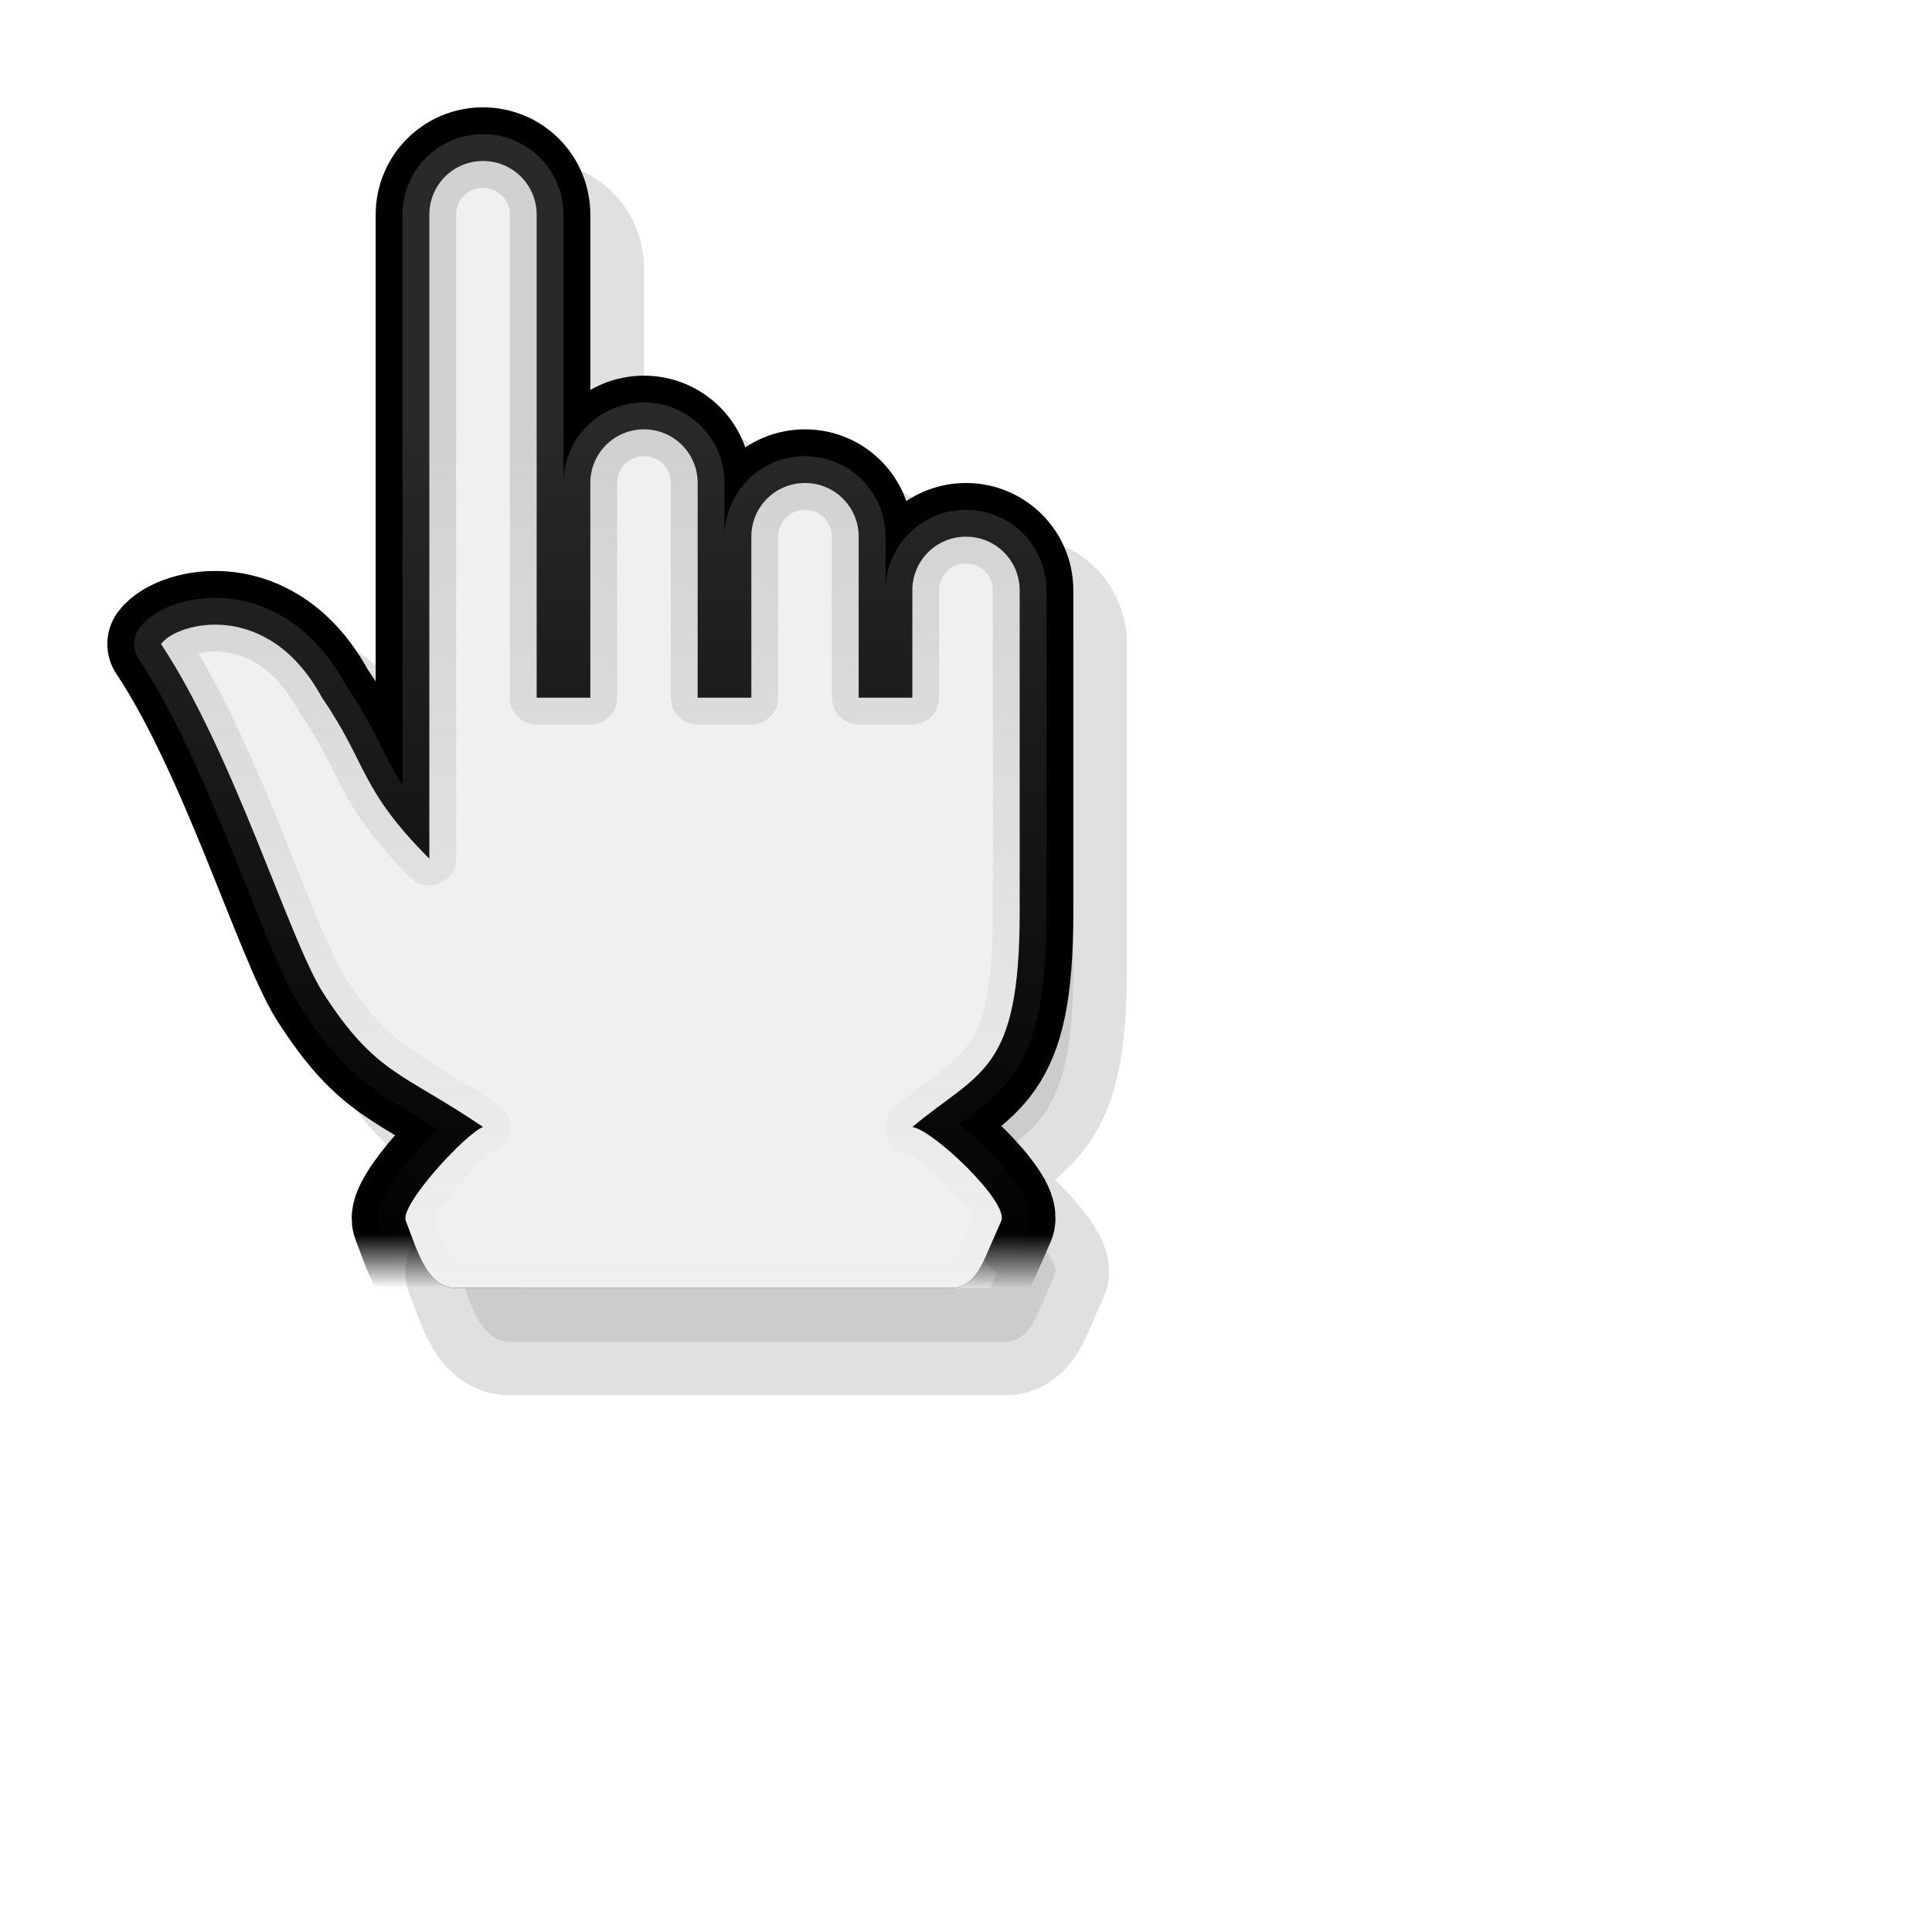 <?xml version="1.0" encoding="UTF-8" standalone="no"?>
<svg
   xmlns:dc="http://purl.org/dc/elements/1.1/"
   xmlns:cc="http://creativecommons.org/ns#"
   xmlns:rdf="http://www.w3.org/1999/02/22-rdf-syntax-ns#"
   xmlns:svg="http://www.w3.org/2000/svg"
   xmlns="http://www.w3.org/2000/svg"
   xmlns:xlink="http://www.w3.org/1999/xlink"
   xmlns:sodipodi="http://sodipodi.sourceforge.net/DTD/sodipodi-0.dtd"
   xmlns:inkscape="http://www.inkscape.org/namespaces/inkscape"
   viewBox="0 0 36 36"
   id="svg2"
   version="1.1"
   inkscape:version="0.48.4 r9939"
   width="100%"
   height="100%"
   sodipodi:docname="pointer.svg"
   inkscape:export-filename="/home/herr/kursor.png"
   inkscape:export-xdpi="90"
   inkscape:export-ydpi="90">
  <sodipodi:namedview
     pagecolor="#ffffff"
     bordercolor="#666666"
     borderopacity="1"
     objecttolerance="10"
     gridtolerance="10"
     guidetolerance="10"
     inkscape:pageopacity="0"
     inkscape:pageshadow="2"
     inkscape:window-width="1280"
     inkscape:window-height="981"
     id="namedview14"
     showgrid="true"
     inkscape:snap-bbox="false"
     inkscape:snap-page="true"
     inkscape:zoom="3.9999998"
     inkscape:cx="74.530713"
     inkscape:cy="49.830397"
     inkscape:window-x="0"
     inkscape:window-y="20"
     inkscape:window-maximized="1"
     inkscape:current-layer="svg2"
     inkscape:snap-grids="true"
     inkscape:snap-nodes="true"
     inkscape:snap-center="false"
     inkscape:snap-object-midpoints="true"
     showguides="true"
     inkscape:guide-bbox="true"
     inkscape:bbox-paths="true"
     inkscape:bbox-nodes="true"
     inkscape:snap-bbox-edge-midpoints="true"
     inkscape:snap-bbox-midpoints="true"
     inkscape:object-paths="true"
     inkscape:object-nodes="true"
     inkscape:snap-intersection-paths="true"
     inkscape:snap-smooth-nodes="true"
     inkscape:snap-midpoints="false">
    <inkscape:grid
       snapvisiblegridlinesonly="true"
       enabled="true"
       visible="true"
       empspacing="4"
       id="grid3037"
       type="xygrid" />
    <sodipodi:guide
       id="guide3233"
       position="1,12"
       orientation="0,1" />
    <sodipodi:guide
       orientation="0,1"
       position="4,53"
       id="guide6729" />
    <sodipodi:guide
       orientation="0,1"
       position="32,68"
       id="guide4220" />
    <sodipodi:guide
       orientation="0,1"
       position="1,28"
       id="guide4893" />
  </sodipodi:namedview>
  <defs
     id="defs16">
    <linearGradient
       inkscape:collect="always"
       id="linearGradient4897">
      <stop
         style="stop-color:#878787;stop-opacity:1;"
         offset="0"
         id="stop4899" />
      <stop
         style="stop-color:#878787;stop-opacity:0;"
         offset="1"
         id="stop4901" />
    </linearGradient>
    <linearGradient
       inkscape:collect="always"
       id="linearGradient4885">
      <stop
         style="stop-color:#000000;stop-opacity:1;"
         offset="0"
         id="stop4887" />
      <stop
         style="stop-color:#000000;stop-opacity:0;"
         offset="1"
         id="stop4889" />
    </linearGradient>
    <linearGradient
       id="linearGradient4629">
      <stop
         style="stop-color:#878787;stop-opacity:1;"
         offset="0"
         id="stop4631" />
      <stop
         style="stop-color:#878787;stop-opacity:0;"
         offset="1"
         id="stop4633" />
    </linearGradient>
    <linearGradient
       id="linearGradient4265">
      <stop
         style="stop-color:#969696;stop-opacity:0.255;"
         offset="0"
         id="stop4267" />
      <stop
         id="stop4273"
         offset="0.5"
         style="stop-color:#969696;stop-opacity:0;" />
      <stop
         style="stop-color:#969696;stop-opacity:0.255;"
         offset="1"
         id="stop4269" />
    </linearGradient>
    <linearGradient
       id="linearGradient6287">
      <stop
         style="stop-color:#000000;stop-opacity:1;"
         offset="0"
         id="stop6289" />
      <stop
         style="stop-color:#000000;stop-opacity:0.333;"
         offset="1"
         id="stop6291" />
    </linearGradient>
    <linearGradient
       id="linearGradient6222">
      <stop
         style="stop-color:#878787;stop-opacity:1;"
         offset="0"
         id="stop6224" />
      <stop
         style="stop-color:#878787;stop-opacity:0;"
         offset="1"
         id="stop6226" />
    </linearGradient>
    <linearGradient
       id="linearGradient6204">
      <stop
         style="stop-color:#000000;stop-opacity:1;"
         offset="0"
         id="stop6206" />
      <stop
         style="stop-color:#000000;stop-opacity:0;"
         offset="1"
         id="stop6208" />
    </linearGradient>
    <linearGradient
       id="linearGradient5534">
      <stop
         style="stop-color:#000000;stop-opacity:1;"
         offset="0"
         id="stop5536" />
      <stop
         style="stop-color:#000000;stop-opacity:0.392;"
         offset="1"
         id="stop5538" />
    </linearGradient>
    <linearGradient
       id="linearGradient5526">
      <stop
         style="stop-color:#000000;stop-opacity:1;"
         offset="0"
         id="stop5528" />
      <stop
         style="stop-color:#000000;stop-opacity:0.392;"
         offset="1"
         id="stop5530" />
    </linearGradient>
    <linearGradient
       id="linearGradient5518">
      <stop
         style="stop-color:#000000;stop-opacity:1;"
         offset="0"
         id="stop5520" />
      <stop
         style="stop-color:#000000;stop-opacity:0.392;"
         offset="1"
         id="stop5522" />
    </linearGradient>
    <linearGradient
       id="linearGradient4198">
      <stop
         style="stop-color:#878787;stop-opacity:1;"
         offset="0"
         id="stop4200" />
      <stop
         style="stop-color:#878787;stop-opacity:0;"
         offset="1"
         id="stop4202" />
    </linearGradient>
    <linearGradient
       id="linearGradient6935">
      <stop
         style="stop-color:#000000;stop-opacity:1;"
         offset="0"
         id="stop6937" />
      <stop
         style="stop-color:#000000;stop-opacity:0.392;"
         offset="1"
         id="stop6939" />
    </linearGradient>
    <inkscape:path-effect
       effect="spiro"
       id="path-effect4142"
       is_visible="true" />
    <linearGradient
       id="linearGradient4074">
      <stop
         style="stop-color:#ffffff;stop-opacity:1;"
         offset="0"
         id="stop4076" />
      <stop
         style="stop-color:#d7d7d7;stop-opacity:1;"
         offset="1"
         id="stop4078" />
    </linearGradient>
    <linearGradient
       id="linearGradient4054">
      <stop
         style="stop-color:#d7d7d7;stop-opacity:1;"
         offset="0"
         id="stop4056" />
      <stop
         style="stop-color:#ffffff;stop-opacity:1;"
         offset="1"
         id="stop4058" />
    </linearGradient>
    <linearGradient
       id="linearGradient6744">
      <stop
         style="stop-color:#afafaf;stop-opacity:0.588;"
         offset="0"
         id="stop6746" />
      <stop
         style="stop-color:#bebebe;stop-opacity:0.196;"
         offset="1"
         id="stop6748" />
    </linearGradient>
    <linearGradient
       id="linearGradient6715">
      <stop
         style="stop-color:#c8c8c8;stop-opacity:1;"
         offset="0"
         id="stop6717" />
      <stop
         style="stop-color:#ebebeb;stop-opacity:0;"
         offset="1"
         id="stop6719" />
    </linearGradient>
    <linearGradient
       id="linearGradient6696">
      <stop
         style="stop-color:#878787;stop-opacity:0.49;"
         offset="0"
         id="stop6698" />
      <stop
         style="stop-color:#e1e1e1;stop-opacity:0.196;"
         offset="1"
         id="stop6700" />
    </linearGradient>
    <linearGradient
       id="linearGradient6238">
      <stop
         style="stop-color:#dcdcdc;stop-opacity:0.392;"
         offset="0"
         id="stop6240" />
      <stop
         style="stop-color:#e6e6e6;stop-opacity:0.059;"
         offset="1"
         id="stop6242" />
    </linearGradient>
    <linearGradient
       id="linearGradient5691">
      <stop
         style="stop-color:#c8c8c8;stop-opacity:0.706;"
         offset="0"
         id="stop5693" />
      <stop
         style="stop-color:#e1e1e1;stop-opacity:0.059;"
         offset="1"
         id="stop5695" />
    </linearGradient>
    <linearGradient
       id="linearGradient5671">
      <stop
         style="stop-color:#c8c8c8;stop-opacity:0.196;"
         offset="0"
         id="stop5673" />
      <stop
         style="stop-color:#bebebe;stop-opacity:0.392;"
         offset="1"
         id="stop5675" />
    </linearGradient>
    <linearGradient
       id="linearGradient5653">
      <stop
         style="stop-color:#c8c8c8;stop-opacity:0.706;"
         offset="0"
         id="stop5655" />
      <stop
         style="stop-color:#e1e1e1;stop-opacity:0.059;"
         offset="1"
         id="stop5657" />
    </linearGradient>
    <linearGradient
       id="linearGradient4087">
      <stop
         style="stop-color:#afafaf;stop-opacity:0.392;"
         offset="0"
         id="stop4089" />
      <stop
         style="stop-color:#c8c8c8;stop-opacity:0.059;"
         offset="1"
         id="stop4091" />
    </linearGradient>
    <linearGradient
       id="linearGradient4073">
      <stop
         style="stop-color:#afafaf;stop-opacity:0.588;"
         offset="0"
         id="stop4075" />
      <stop
         style="stop-color:#e1e1e1;stop-opacity:0.059;"
         offset="1"
         id="stop4077" />
    </linearGradient>
    <linearGradient
       id="linearGradient4044">
      <stop
         style="stop-color:#000000;stop-opacity:1;"
         offset="0"
         id="stop4046" />
      <stop
         style="stop-color:#000000;stop-opacity:0.784;"
         offset="1"
         id="stop4048" />
    </linearGradient>
    <linearGradient
       id="linearGradient4342">
      <stop
         style="stop-color:#afafaf;stop-opacity:0.392;"
         offset="0"
         id="stop4344" />
      <stop
         style="stop-color:#c8c8c8;stop-opacity:0.059;"
         offset="1"
         id="stop4346" />
    </linearGradient>
    <linearGradient
       id="linearGradient3235">
      <stop
         style="stop-color:#ffffff;stop-opacity:1;"
         offset="0"
         id="stop3237" />
      <stop
         id="stop3239"
         offset="1"
         style="stop-color:#ffffff;stop-opacity:1;" />
    </linearGradient>
    <linearGradient
       id="linearGradient3225">
      <stop
         id="stop3227"
         offset="0"
         style="stop-color:#323232;stop-opacity:1;" />
      <stop
         style="stop-color:#000000;stop-opacity:1;"
         offset="1"
         id="stop3229" />
    </linearGradient>
    <linearGradient
       id="linearGradient5840"
       inkscape:collect="always">
      <stop
         id="stop5842"
         offset="0"
         style="stop-color:#323232;stop-opacity:1;" />
      <stop
         id="stop5844"
         offset="1"
         style="stop-color:#323232;stop-opacity:0;" />
    </linearGradient>
    <linearGradient
       id="linearGradient5832"
       inkscape:collect="always">
      <stop
         id="stop5834"
         offset="0"
         style="stop-color:#323232;stop-opacity:1;" />
      <stop
         id="stop5836"
         offset="1"
         style="stop-color:#323232;stop-opacity:0;" />
    </linearGradient>
    <linearGradient
       id="linearGradient5818">
      <stop
         id="stop5820"
         offset="0"
         style="stop-color:#ffffff;stop-opacity:1;" />
      <stop
         style="stop-color:#ffffff;stop-opacity:1;"
         offset="0.762"
         id="stop5822" />
      <stop
         id="stop5824"
         offset="1"
         style="stop-color:#ffffff;stop-opacity:0;" />
    </linearGradient>
    <linearGradient
       id="linearGradient5800">
      <stop
         id="stop5802"
         offset="0"
         style="stop-color:#afafaf;stop-opacity:0.49;" />
      <stop
         id="stop5804"
         offset="1"
         style="stop-color:#b4b4b4;stop-opacity:0;" />
    </linearGradient>
    <linearGradient
       id="linearGradient5790">
      <stop
         style="stop-color:#323232;stop-opacity:1;"
         offset="0"
         id="stop5792" />
      <stop
         id="stop5794"
         offset="0.75"
         style="stop-color:#323232;stop-opacity:1;" />
      <stop
         style="stop-color:#323232;stop-opacity:0;"
         offset="1"
         id="stop5796" />
    </linearGradient>
    <linearGradient
       id="linearGradient5723">
      <stop
         id="stop5725"
         offset="0"
         style="stop-color:#515151;stop-opacity:1;" />
      <stop
         id="stop5727"
         offset="1"
         style="stop-color:#515151;stop-opacity:0;" />
    </linearGradient>
    <linearGradient
       id="linearGradient5713">
      <stop
         id="stop5715"
         offset="0"
         style="stop-color:#323232;stop-opacity:1;" />
      <stop
         style="stop-color:#323232;stop-opacity:1;"
         offset="0.862"
         id="stop5717" />
      <stop
         id="stop5719"
         offset="1"
         style="stop-color:#323232;stop-opacity:0;" />
    </linearGradient>
    <linearGradient
       id="linearGradient5361">
      <stop
         style="stop-color:#ffffff;stop-opacity:1;"
         offset="0"
         id="stop5363" />
      <stop
         id="stop5365"
         offset="0.814"
         style="stop-color:#ffffff;stop-opacity:1;" />
      <stop
         style="stop-color:#ffffff;stop-opacity:0;"
         offset="1"
         id="stop5367" />
    </linearGradient>
    <linearGradient
       id="linearGradient5343">
      <stop
         style="stop-color:#323232;stop-opacity:1;"
         offset="0"
         id="stop5345" />
      <stop
         id="stop5347"
         offset="0.8"
         style="stop-color:#323232;stop-opacity:1;" />
      <stop
         style="stop-color:#323232;stop-opacity:0;"
         offset="1"
         id="stop5349" />
    </linearGradient>
    <linearGradient
       id="linearGradient5290">
      <stop
         id="stop5292"
         offset="0"
         style="stop-color:#323232;stop-opacity:1;" />
      <stop
         style="stop-color:#323232;stop-opacity:1;"
         offset="0.826"
         id="stop5298" />
      <stop
         id="stop5294"
         offset="1"
         style="stop-color:#323232;stop-opacity:0;" />
    </linearGradient>
    <linearGradient
       id="linearGradient5274">
      <stop
         id="stop5276"
         offset="0"
         style="stop-color:#ffffff;stop-opacity:1;" />
      <stop
         style="stop-color:#ffffff;stop-opacity:1;"
         offset="0.842"
         id="stop5282" />
      <stop
         id="stop5278"
         offset="1"
         style="stop-color:#ffffff;stop-opacity:0;" />
    </linearGradient>
    <linearGradient
       id="linearGradient5262">
      <stop
         style="stop-color:#323232;stop-opacity:1;"
         offset="0"
         id="stop5264" />
      <stop
         id="stop5266"
         offset="0.802"
         style="stop-color:#000000;stop-opacity:1;" />
      <stop
         style="stop-color:#000000;stop-opacity:0;"
         offset="1"
         id="stop5268" />
    </linearGradient>
    <linearGradient
       id="linearGradient5198">
      <stop
         id="stop5200"
         offset="0"
         style="stop-color:#323232;stop-opacity:1;" />
      <stop
         style="stop-color:#000000;stop-opacity:1;"
         offset="0.9"
         id="stop5206" />
      <stop
         id="stop5202"
         offset="1"
         style="stop-color:#000000;stop-opacity:0;" />
    </linearGradient>
    <linearGradient
       id="linearGradient4465">
      <stop
         style="stop-color:#000000;stop-opacity:0;"
         offset="0"
         id="stop4467" />
      <stop
         id="stop4469"
         offset="0.268"
         style="stop-color:#000000;stop-opacity:1;" />
      <stop
         style="stop-color:#323232;stop-opacity:1;"
         offset="1"
         id="stop4471" />
    </linearGradient>
    <linearGradient
       id="linearGradient4435">
      <stop
         id="stop4437"
         offset="0"
         style="stop-color:#ffffff;stop-opacity:1;" />
      <stop
         style="stop-color:#ffffff;stop-opacity:1;"
         offset="0.775"
         id="stop4443" />
      <stop
         id="stop4439"
         offset="1"
         style="stop-color:#ffffff;stop-opacity:0;" />
    </linearGradient>
    <linearGradient
       id="linearGradient4353">
      <stop
         id="stop4355"
         offset="0"
         style="stop-color:#ffffff;stop-opacity:1;" />
      <stop
         id="stop4357"
         offset="1"
         style="stop-color:#eeeeee;stop-opacity:1;" />
    </linearGradient>
    <linearGradient
       id="linearGradient4345">
      <stop
         id="stop4347"
         offset="0"
         style="stop-color:#323232;stop-opacity:1;" />
      <stop
         id="stop4349"
         offset="1"
         style="stop-color:#000000;stop-opacity:1;" />
    </linearGradient>
    <linearGradient
       id="linearGradient4412"
       inkscape:collect="always">
      <stop
         id="stop4414"
         offset="0"
         style="stop-color:#323232;stop-opacity:1;" />
      <stop
         id="stop4416"
         offset="1"
         style="stop-color:#323232;stop-opacity:0;" />
    </linearGradient>
    <linearGradient
       id="linearGradient9962">
      <stop
         id="stop9964"
         offset="0"
         style="stop-color:#323232;stop-opacity:1;" />
      <stop
         id="stop9966"
         offset="1"
         style="stop-color:#000000;stop-opacity:1;" />
    </linearGradient>
    <linearGradient
       id="linearGradient9942"
       inkscape:collect="always">
      <stop
         id="stop9944"
         offset="0"
         style="stop-color:#000000;stop-opacity:1;" />
      <stop
         id="stop9946"
         offset="1"
         style="stop-color:#000000;stop-opacity:0;" />
    </linearGradient>
    <linearGradient
       id="linearGradient5845">
      <stop
         id="stop5847"
         offset="0"
         style="stop-color:#000000;stop-opacity:1;" />
      <stop
         id="stop5849"
         offset="1"
         style="stop-color:#323232;stop-opacity:1;" />
    </linearGradient>
    <linearGradient
       id="linearGradient3795">
      <stop
         id="stop3797"
         offset="0"
         style="stop-color:#ec687b;stop-opacity:1;" />
      <stop
         id="stop3799"
         offset="1"
         style="stop-color:#911324;stop-opacity:1;" />
    </linearGradient>
    <linearGradient
       id="linearGradient3824">
      <stop
         id="stop3826"
         offset="0"
         style="stop-color:#191919;stop-opacity:1;" />
      <stop
         id="stop3828"
         offset="1"
         style="stop-color:#000000;stop-opacity:0;" />
    </linearGradient>
    <linearGradient
       id="linearGradient3812">
      <stop
         id="stop3814"
         offset="0"
         style="stop-color:#911324;stop-opacity:1;" />
      <stop
         id="stop3816"
         offset="1"
         style="stop-color:#ec687b;stop-opacity:1;" />
    </linearGradient>
    <linearGradient
       id="linearGradient3769"
       inkscape:collect="always">
      <stop
         id="stop3771"
         offset="0"
         style="stop-color:#191919;stop-opacity:1;" />
      <stop
         id="stop3773"
         offset="1"
         style="stop-color:#191919;stop-opacity:0;" />
    </linearGradient>
    <linearGradient
       id="linearGradient3773">
      <stop
         id="stop3775"
         offset="0"
         style="stop-color:#000000;stop-opacity:1;" />
      <stop
         id="stop3777"
         offset="1"
         style="stop-color:#000000;stop-opacity:0.392;" />
    </linearGradient>
    <linearGradient
       id="linearGradient3758">
      <stop
         id="stop3760"
         offset="0"
         style="stop-color:#ec687b;stop-opacity:1;" />
      <stop
         id="stop3762"
         offset="1"
         style="stop-color:#911324;stop-opacity:1;" />
    </linearGradient>
    <linearGradient
       gradientTransform="translate(13.83,43.098)"
       gradientUnits="userSpaceOnUse"
       y2="568.766"
       x2="302.319"
       y1="102.405"
       x1="302.162"
       id="linearGradient3764"
       xlink:href="#linearGradient3758"
       inkscape:collect="always" />
    <linearGradient
       gradientTransform="translate(11.296,11.67)"
       gradientUnits="userSpaceOnUse"
       y2="590.093"
       x2="429.121"
       y1="169.976"
       x1="112.832"
       id="linearGradient3779"
       xlink:href="#linearGradient3773"
       inkscape:collect="always" />
    <linearGradient
       y2="590.093"
       x2="429.121"
       y1="169.976"
       x1="112.832"
       gradientTransform="translate(11.296,11.67)"
       gradientUnits="userSpaceOnUse"
       id="linearGradient3794"
       xlink:href="#linearGradient3773"
       inkscape:collect="always" />
    <linearGradient
       y2="568.766"
       x2="302.319"
       y1="102.405"
       x1="302.162"
       gradientTransform="translate(-38.98,-9.291)"
       gradientUnits="userSpaceOnUse"
       id="linearGradient3796"
       xlink:href="#linearGradient3758"
       inkscape:collect="always" />
    <linearGradient
       gradientUnits="userSpaceOnUse"
       y2="171.294"
       x2="149.374"
       y1="519.311"
       x1="338.662"
       id="linearGradient3775"
       xlink:href="#linearGradient3769"
       inkscape:collect="always" />
    <linearGradient
       y2="568.766"
       x2="302.319"
       y1="102.405"
       x1="302.162"
       gradientTransform="translate(-38.98,-9.291)"
       gradientUnits="userSpaceOnUse"
       id="linearGradient3782"
       xlink:href="#linearGradient3758"
       inkscape:collect="always" />
    <linearGradient
       y2="568.766"
       x2="302.319"
       y1="102.405"
       x1="302.162"
       gradientTransform="translate(-38.98,-9.291)"
       gradientUnits="userSpaceOnUse"
       id="linearGradient3788"
       xlink:href="#linearGradient3758"
       inkscape:collect="always" />
    <linearGradient
       y2="568.766"
       x2="302.319"
       y1="135.041"
       x1="300.439"
       gradientTransform="translate(-38.98,-9.291)"
       gradientUnits="userSpaceOnUse"
       id="linearGradient3792"
       xlink:href="#linearGradient3758"
       inkscape:collect="always" />
    <linearGradient
       y2="171.294"
       x2="149.374"
       y1="519.311"
       x1="338.662"
       gradientUnits="userSpaceOnUse"
       id="linearGradient3799"
       xlink:href="#linearGradient3769"
       inkscape:collect="always" />
    <linearGradient
       y2="171.294"
       x2="149.374"
       y1="519.311"
       x1="338.662"
       gradientUnits="userSpaceOnUse"
       id="linearGradient3803"
       xlink:href="#linearGradient3769"
       inkscape:collect="always" />
    <linearGradient
       y2="568.766"
       x2="302.319"
       y1="135.041"
       x1="300.439"
       gradientTransform="translate(-38.98,-9.291)"
       gradientUnits="userSpaceOnUse"
       id="linearGradient3805"
       xlink:href="#linearGradient3758"
       inkscape:collect="always" />
    <linearGradient
       y2="568.766"
       x2="302.319"
       y1="135.041"
       x1="300.439"
       gradientTransform="translate(-38.98,-9.291)"
       gradientUnits="userSpaceOnUse"
       id="linearGradient3809"
       xlink:href="#linearGradient3758"
       inkscape:collect="always" />
    <linearGradient
       y2="568.766"
       x2="302.319"
       y1="135.041"
       x1="300.439"
       gradientTransform="translate(-38.98,-9.291)"
       gradientUnits="userSpaceOnUse"
       id="linearGradient3813"
       xlink:href="#linearGradient3758"
       inkscape:collect="always" />
    <linearGradient
       y2="171.294"
       x2="149.374"
       y1="519.311"
       x1="338.662"
       gradientUnits="userSpaceOnUse"
       id="linearGradient3817"
       xlink:href="#linearGradient3769"
       inkscape:collect="always" />
    <radialGradient
       gradientUnits="userSpaceOnUse"
       r="12"
       fy="12"
       fx="12"
       cy="12"
       cx="12"
       id="radialGradient3820"
       xlink:href="#linearGradient3812"
       inkscape:collect="always" />
    <linearGradient
       gradientUnits="userSpaceOnUse"
       y2="24"
       x2="24"
       y1="-1.227519e-07"
       x1="-2.169088e-08"
       id="linearGradient3830"
       xlink:href="#linearGradient3824"
       inkscape:collect="always" />
    <radialGradient
       r="12"
       fy="12"
       fx="12"
       cy="12"
       cx="12"
       gradientUnits="userSpaceOnUse"
       id="radialGradient3848"
       xlink:href="#linearGradient3812"
       inkscape:collect="always" />
    <radialGradient
       r="12"
       fy="12"
       fx="12"
       cy="12"
       cx="12"
       gradientUnits="userSpaceOnUse"
       id="radialGradient3852"
       xlink:href="#linearGradient3812"
       inkscape:collect="always" />
    <linearGradient
       gradientTransform="matrix(0.044,0,0,0.043,-2.657,-5.038)"
       gradientUnits="userSpaceOnUse"
       y2="397.664"
       x2="609.448"
       y1="397.664"
       x1="54.281"
       id="linearGradient3801"
       xlink:href="#linearGradient3795"
       inkscape:collect="always" />
    <linearGradient
       gradientTransform="matrix(0,-1.033,0.968,0,-53.059,740.513)"
       y2="397.664"
       x2="609.448"
       y1="397.664"
       x1="54.281"
       gradientUnits="userSpaceOnUse"
       id="linearGradient3806"
       xlink:href="#linearGradient3795"
       inkscape:collect="always" />
    <radialGradient
       r="40"
       fy="35.686"
       fx="64"
       cy="35.686"
       cx="64"
       gradientTransform="matrix(0.597,0,0,0.404,4.916,-18.482)"
       gradientUnits="userSpaceOnUse"
       id="radialGradient4853"
       xlink:href="#linearGradient3133-9"
       inkscape:collect="always" />
    <linearGradient
       id="linearGradient3133-9"
       inkscape:collect="always">
      <stop
         id="stop3135-5"
         offset="0"
         style="stop-color:#646661;stop-opacity:1" />
      <stop
         id="stop3137-0"
         offset="1"
         style="stop-color:#111111;stop-opacity:1" />
    </linearGradient>
    <linearGradient
       y2="21.002"
       x2="112.43"
       y1="15.218"
       x1="112.43"
       gradientTransform="matrix(1,0,0,0.718,-14.056,14.043)"
       gradientUnits="userSpaceOnUse"
       id="linearGradient6304"
       xlink:href="#linearGradient5716"
       inkscape:collect="always" />
    <linearGradient
       id="linearGradient5716">
      <stop
         id="stop5718"
         offset="0"
         style="stop-color:#ffffff;stop-opacity:1;" />
      <stop
         id="stop5720"
         offset="1"
         style="stop-color:#d9d9d9;stop-opacity:1;" />
    </linearGradient>
    <linearGradient
       gradientUnits="userSpaceOnUse"
       xlink:href="#linearGradient1307"
       id="linearGradient1313"
       y2="730.682"
       x2="252.505"
       y1="118.78"
       x1="252.505" />
    <linearGradient
       id="linearGradient1307">
      <stop
         offset="0"
         style="stop-color:#999999;stop-opacity:1"
         id="stop1309" />
      <stop
         offset="1"
         style="stop-color:#555555;stop-opacity:1"
         id="stop1311" />
    </linearGradient>
    <linearGradient
       gradientUnits="userSpaceOnUse"
       xlink:href="#linearGradient2178"
       id="linearGradient2184"
       y2="755.796"
       x2="231.984"
       y1="128.613"
       x1="231.984" />
    <linearGradient
       id="linearGradient2178">
      <stop
         offset="0"
         style="stop-color:#999999;stop-opacity:1"
         id="stop2180" />
      <stop
         offset="1"
         style="stop-color:#555555;stop-opacity:1"
         id="stop2182" />
    </linearGradient>
    <linearGradient
       inkscape:collect="always"
       xlink:href="#linearGradient2178"
       id="linearGradient9899"
       gradientUnits="userSpaceOnUse"
       x1="231.984"
       y1="128.613"
       x2="231.984"
       y2="755.796"
       gradientTransform="matrix(0.872,0,0,0.901,-253.731,-68.278)" />
    <radialGradient
       gradientUnits="userSpaceOnUse"
       gradientTransform="matrix(1,0,0,1.169,0,-68.663)"
       r="193.893"
       fy="405.922"
       fx="330.992"
       cy="405.922"
       cx="330.992"
       id="radialGradient9948"
       xlink:href="#linearGradient9942"
       inkscape:collect="always" />
    <radialGradient
       r="193.893"
       fy="405.922"
       fx="330.992"
       cy="405.922"
       cx="330.992"
       gradientTransform="matrix(1,0,0,1.169,0,-68.663)"
       gradientUnits="userSpaceOnUse"
       id="radialGradient9955"
       xlink:href="#linearGradient9942"
       inkscape:collect="always" />
    <radialGradient
       r="193.893"
       fy="405.922"
       fx="330.992"
       cy="405.922"
       cx="330.992"
       gradientTransform="matrix(1.228,0,0,1.436,-75.378,-184.448)"
       gradientUnits="userSpaceOnUse"
       id="radialGradient9960"
       xlink:href="#linearGradient9942"
       inkscape:collect="always" />
    <radialGradient
       gradientUnits="userSpaceOnUse"
       gradientTransform="matrix(1.492,-2.055,1.989,1.541,-1106.149,440.598)"
       r="181.724"
       fy="474.22"
       fx="331.127"
       cy="474.22"
       cx="331.127"
       id="radialGradient9968"
       xlink:href="#linearGradient9962"
       inkscape:collect="always" />
    <radialGradient
       gradientUnits="userSpaceOnUse"
       gradientTransform="matrix(1,0,0,1.145,0,1.481)"
       r="7.857"
       fy="-10.184"
       fx="-24.798"
       cy="-10.184"
       cx="-24.798"
       id="radialGradient4418"
       xlink:href="#linearGradient4412"
       inkscape:collect="always" />
    <radialGradient
       r="7.857"
       fy="-10.184"
       fx="-24.798"
       cy="-10.184"
       cx="-24.798"
       gradientTransform="matrix(1,0,0,1.145,0,1.481)"
       gradientUnits="userSpaceOnUse"
       id="radialGradient4428"
       xlink:href="#linearGradient4412"
       inkscape:collect="always" />
    <radialGradient
       r="7.857"
       fy="-10.184"
       fx="-24.798"
       cy="-10.184"
       cx="-24.798"
       gradientTransform="matrix(1,0,0,1.145,0,1.481)"
       gradientUnits="userSpaceOnUse"
       id="radialGradient4430"
       xlink:href="#linearGradient4412"
       inkscape:collect="always" />
    <radialGradient
       r="7.857"
       fy="-10.184"
       fx="-24.798"
       cy="-10.184"
       cx="-24.798"
       gradientTransform="matrix(1,0,0,1.145,0,1.481)"
       gradientUnits="userSpaceOnUse"
       id="radialGradient4491"
       xlink:href="#linearGradient4412"
       inkscape:collect="always" />
    <radialGradient
       r="7.857"
       fy="-10.184"
       fx="-24.798"
       cy="-10.184"
       cx="-24.798"
       gradientTransform="matrix(1,0,0,1.145,0,1.481)"
       gradientUnits="userSpaceOnUse"
       id="radialGradient4493"
       xlink:href="#linearGradient4412"
       inkscape:collect="always" />
    <radialGradient
       r="4.13"
       fy="27.07"
       fx="46.2"
       cy="27.07"
       cx="46.2"
       gradientTransform="matrix(-0.908,0.42,-1.271,-2.747,78.328,57.968)"
       gradientUnits="userSpaceOnUse"
       id="radialGradient5081"
       xlink:href="#linearGradient4458-7-3"
       inkscape:collect="always" />
    <linearGradient
       id="linearGradient4458-7-3">
      <stop
         id="stop4460-0-1"
         offset="0"
         style="stop-color:#323232;stop-opacity:1;" />
      <stop
         id="stop4462-7-4"
         offset="1"
         style="stop-color:#000000;stop-opacity:1;" />
    </linearGradient>
    <radialGradient
       r="6.5"
       fy="23.375"
       fx="36"
       cy="23.375"
       cx="36"
       gradientTransform="matrix(0.838,-0.388,0.63,1.361,-35.429,1.238)"
       gradientUnits="userSpaceOnUse"
       id="radialGradient5083"
       xlink:href="#linearGradient4846-9-9"
       inkscape:collect="always" />
    <linearGradient
       id="linearGradient4846-9-9">
      <stop
         id="stop4848-4-9"
         offset="0"
         style="stop-color:#999999;stop-opacity:0.196;" />
      <stop
         style="stop-color:#999999;stop-opacity:0;"
         offset="0.5"
         id="stop4854-7-0" />
      <stop
         id="stop4856-0-6"
         offset="1"
         style="stop-color:#999999;stop-opacity:0.196;" />
    </linearGradient>
    <radialGradient
       gradientUnits="userSpaceOnUse"
       r="7"
       fy="-24.593"
       fx="-31.815"
       cy="-24.593"
       cx="-31.815"
       id="radialGradient4351"
       xlink:href="#linearGradient4345"
       inkscape:collect="always" />
    <radialGradient
       gradientUnits="userSpaceOnUse"
       r="7"
       fy="-24.593"
       fx="-31.815"
       cy="-24.593"
       cx="-31.815"
       id="radialGradient4359"
       xlink:href="#linearGradient4353"
       inkscape:collect="always" />
    <radialGradient
       id="radialGradient4531"
       spreadMethod="pad"
       gradientTransform="matrix(228.684,0,0,-228.684,315.009,236.75)"
       gradientUnits="userSpaceOnUse"
       r="1"
       cy="0"
       cx="0"
       fy="0"
       fx="0">
      <stop
         id="stop4533"
         offset="0"
         style="stop-opacity:1;stop-color:#ffffff" />
      <stop
         id="stop4535"
         offset="1"
         style="stop-opacity:1;stop-color:#e6e7e8" />
    </radialGradient>
    <clipPath
       id="clipPath4511"
       clipPathUnits="userSpaceOnUse">
      <path
         id="path4513"
         d="m 0,527.499 488.142,0 L 488.142,0 0,0 0,527.499 z"
         inkscape:connector-curvature="0" />
    </clipPath>
    <radialGradient
       r="1"
       fy="0"
       fx="0"
       cy="0"
       cx="0"
       spreadMethod="pad"
       gradientTransform="matrix(228.684,0,0,-228.684,315.009,236.75)"
       gradientUnits="userSpaceOnUse"
       id="radialGradient5366"
       xlink:href="#radialGradient4531"
       inkscape:collect="always" />
    <linearGradient
       id="linearGradient5716-0">
      <stop
         id="stop5718-4"
         offset="0"
         style="stop-color:#000000;stop-opacity:0;" />
      <stop
         style="stop-color:#000000;stop-opacity:1;"
         offset="0.245"
         id="stop4421" />
      <stop
         id="stop5720-9"
         offset="1"
         style="stop-color:#323232;stop-opacity:1;" />
    </linearGradient>
    <linearGradient
       y2="4.581"
       x2="111.09"
       y1="18.933"
       x1="111.09"
       gradientTransform="matrix(1,0,0,0.853,-160.92,-12.847)"
       gradientUnits="userSpaceOnUse"
       id="linearGradient4447-9"
       xlink:href="#linearGradient4465-0"
       inkscape:collect="always" />
    <linearGradient
       id="linearGradient4465-0">
      <stop
         style="stop-color:#000000;stop-opacity:0;"
         offset="0"
         id="stop4467-5" />
      <stop
         id="stop4469-0"
         offset="0.268"
         style="stop-color:#000000;stop-opacity:1;" />
      <stop
         style="stop-color:#323232;stop-opacity:1;"
         offset="1"
         id="stop4471-1" />
    </linearGradient>
    <linearGradient
       id="linearGradient3332">
      <stop
         id="stop3335"
         offset="0"
         style="stop-color:#ff80ff;stop-opacity:1;" />
      <stop
         id="stop3337"
         offset="1"
         style="stop-color:#ff80ff;stop-opacity:0;" />
    </linearGradient>
    <linearGradient
       id="linearGradient3328">
      <stop
         id="stop3330"
         offset="0"
         style="stop-color:#ff80ff;stop-opacity:0;" />
      <stop
         id="stop3333"
         offset="1"
         style="stop-color:#ff80ff;stop-opacity:1;" />
    </linearGradient>
    <linearGradient
       gradientUnits="userSpaceOnUse"
       y2="-11"
       x2="54"
       y1="-31"
       x1="54"
       id="linearGradient5788"
       xlink:href="#linearGradient5790"
       inkscape:collect="always" />
    <radialGradient
       gradientUnits="userSpaceOnUse"
       gradientTransform="matrix(1,0,0,1.2,0,4.195)"
       r="7.501"
       fy="-21"
       fx="53.499"
       cy="-21"
       cx="53.499"
       id="radialGradient5806"
       xlink:href="#linearGradient5800"
       inkscape:collect="always" />
    <linearGradient
       gradientUnits="userSpaceOnUse"
       y2="-11"
       x2="56"
       y1="-32"
       x1="56"
       id="linearGradient5816"
       xlink:href="#linearGradient5818"
       inkscape:collect="always" />
    <linearGradient
       gradientUnits="userSpaceOnUse"
       y2="-138.216"
       x2="137.537"
       y1="-143.216"
       x1="137.537"
       id="linearGradient5838"
       xlink:href="#linearGradient5832"
       inkscape:collect="always" />
    <linearGradient
       gradientUnits="userSpaceOnUse"
       y2="-138.216"
       x2="137.537"
       y1="-143.216"
       x1="137.537"
       id="linearGradient5846"
       xlink:href="#linearGradient5840"
       inkscape:collect="always" />
    <linearGradient
       gradientTransform="translate(79.54,-131.216)"
       y2="-10.5"
       x2="54"
       y1="-31"
       x1="54"
       gradientUnits="userSpaceOnUse"
       id="linearGradient5860"
       xlink:href="#linearGradient3225"
       inkscape:collect="always" />
    <radialGradient
       r="7.501"
       fy="-21"
       fx="53.499"
       cy="-21"
       cx="53.499"
       gradientTransform="matrix(1,0,0,1.2,64.537,-125.521)"
       gradientUnits="userSpaceOnUse"
       id="radialGradient5862"
       xlink:href="#linearGradient5800"
       inkscape:collect="always" />
    <linearGradient
       id="linearGradient4458-7-3-61">
      <stop
         id="stop4460-0-1-94"
         offset="0"
         style="stop-color:#323232;stop-opacity:1;" />
      <stop
         id="stop4462-7-4-6"
         offset="1"
         style="stop-color:#000000;stop-opacity:1;" />
    </linearGradient>
    <linearGradient
       id="linearGradient4846-9-9-34">
      <stop
         id="stop4848-4-9-7"
         offset="0"
         style="stop-color:#ffffff;stop-opacity:0.059;" />
      <stop
         style="stop-color:#ffffff;stop-opacity:0.255;"
         offset="0.5"
         id="stop4854-7-0-5" />
      <stop
         id="stop4856-0-6-5"
         offset="1"
         style="stop-color:#ffffff;stop-opacity:0.157;" />
    </linearGradient>
    <linearGradient
       id="linearGradient4458-7-3-61-2">
      <stop
         id="stop4460-0-1-94-7"
         offset="0"
         style="stop-color:#323232;stop-opacity:1;" />
      <stop
         id="stop4462-7-4-6-5"
         offset="1"
         style="stop-color:#000000;stop-opacity:1;" />
    </linearGradient>
    <linearGradient
       id="linearGradient4846-9-9-34-4">
      <stop
         id="stop4848-4-9-7-0"
         offset="0"
         style="stop-color:#ffffff;stop-opacity:0.059;" />
      <stop
         style="stop-color:#ffffff;stop-opacity:0.255;"
         offset="0.5"
         id="stop4854-7-0-5-3" />
      <stop
         id="stop4856-0-6-5-9"
         offset="1"
         style="stop-color:#ffffff;stop-opacity:0.157;" />
    </linearGradient>
    <linearGradient
       id="linearGradient3225-373">
      <stop
         id="stop29064"
         offset="0"
         style="stop-color:#cdcdcd;stop-opacity:1;" />
      <stop
         style="stop-color:#ffffff;stop-opacity:1;"
         offset="1"
         id="stop29066" />
    </linearGradient>
    <radialGradient
       gradientUnits="userSpaceOnUse"
       gradientTransform="matrix(1.133,0,0,0.989,-184.005,9.009)"
       r="7.5"
       fy="-183.801"
       fx="210.037"
       cy="-183.801"
       cx="210.037"
       id="radialGradient5729-5"
       xlink:href="#linearGradient5723-7"
       inkscape:collect="always" />
    <linearGradient
       id="linearGradient5723-7">
      <stop
         id="stop5725-2"
         offset="0"
         style="stop-color:#515151;stop-opacity:1;" />
      <stop
         id="stop5727-0"
         offset="1"
         style="stop-color:#515151;stop-opacity:0;" />
    </linearGradient>
    <linearGradient
       inkscape:collect="always"
       xlink:href="#linearGradient4342"
       id="linearGradient4348"
       x1="77.537"
       y1="-119.216"
       x2="77.537"
       y2="-139.216"
       gradientUnits="userSpaceOnUse"
       gradientTransform="translate(0,-2)" />
    <linearGradient
       id="linearGradient4846-9-9-34-642">
      <stop
         id="stop4420"
         offset="0"
         style="stop-color:#787878;stop-opacity:0.059;" />
      <stop
         style="stop-color:#787878;stop-opacity:0.255;"
         offset="0.5"
         id="stop4422" />
      <stop
         id="stop4424"
         offset="1"
         style="stop-color:#969696;stop-opacity:0.157;" />
    </linearGradient>
    <radialGradient
       r="6.5"
       fy="23.375"
       fx="36"
       cy="23.375"
       cx="36"
       gradientTransform="matrix(0.838,-0.388,0.63,1.361,-35.429,-4.762)"
       gradientUnits="userSpaceOnUse"
       id="radialGradient3297-818-9"
       xlink:href="#linearGradient4846-9-9-34-642-9"
       inkscape:collect="always" />
    <linearGradient
       id="linearGradient4846-9-9-34-642-9">
      <stop
         id="stop4420-0"
         offset="0"
         style="stop-color:#787878;stop-opacity:0.059;" />
      <stop
         style="stop-color:#787878;stop-opacity:0.255;"
         offset="0.5"
         id="stop4422-1" />
      <stop
         id="stop4424-9"
         offset="1"
         style="stop-color:#969696;stop-opacity:0.157;" />
    </linearGradient>
    <linearGradient
       inkscape:collect="always"
       xlink:href="#linearGradient4073"
       id="linearGradient4079"
       x1="87.537"
       y1="-122.216"
       x2="87.537"
       y2="-139.216"
       gradientUnits="userSpaceOnUse"
       gradientTransform="translate(0,7.4e-6)" />
    <linearGradient
       inkscape:collect="always"
       xlink:href="#linearGradient4087-9"
       id="linearGradient4093-7"
       x1="87.537"
       y1="-121.216"
       x2="87.537"
       y2="-139.216"
       gradientUnits="userSpaceOnUse"
       gradientTransform="translate(-1,0)" />
    <linearGradient
       id="linearGradient4087-9">
      <stop
         style="stop-color:#afafaf;stop-opacity:0.392;"
         offset="0"
         id="stop4089-2" />
      <stop
         style="stop-color:#c8c8c8;stop-opacity:0.059;"
         offset="1"
         id="stop4091-3" />
    </linearGradient>
    <linearGradient
       id="linearGradient5716-9">
      <stop
         style="stop-color:#ffffff;stop-opacity:1;"
         offset="0"
         id="stop5718-5" />
      <stop
         style="stop-color:#d9d9d9;stop-opacity:1;"
         offset="1"
         id="stop5720-7" />
    </linearGradient>
    <linearGradient
       inkscape:collect="always"
       xlink:href="#linearGradient5800"
       id="linearGradient6619"
       gradientUnits="userSpaceOnUse"
       gradientTransform="matrix(16.944,0,0,17.505,-1967.884,1980.636)"
       x1="134.537"
       y1="-144.716"
       x2="134.537"
       y2="-162.216" />
    <radialGradient
       inkscape:collect="always"
       xlink:href="#linearGradient5723"
       id="radialGradient6625"
       gradientUnits="userSpaceOnUse"
       gradientTransform="matrix(19.203,0,0,17.307,-4170.643,2584.718)"
       cx="210.037"
       cy="-183.801"
       fx="210.037"
       fy="-183.801"
       r="7.5" />
    <linearGradient
       inkscape:collect="always"
       xlink:href="#linearGradient5713"
       id="linearGradient6628"
       gradientUnits="userSpaceOnUse"
       gradientTransform="matrix(16.944,0,0,17.505,-3696.126,2621.046)"
       x1="210.037"
       y1="-192.885"
       x2="210.037"
       y2="-174.716" />
    <linearGradient
       inkscape:collect="always"
       xlink:href="#linearGradient5274"
       id="linearGradient6631"
       gradientUnits="userSpaceOnUse"
       gradientTransform="matrix(16.944,0,0,17.505,-3696.126,2621.046)"
       x1="215.537"
       y1="-193.216"
       x2="215.537"
       y2="-174.216" />
    <radialGradient
       inkscape:collect="always"
       xlink:href="#radialGradient4531"
       id="radialGradient6647"
       gradientUnits="userSpaceOnUse"
       gradientTransform="matrix(176.296,0,0,182.131,-487.536,169.772)"
       spreadMethod="pad"
       cx="0"
       cy="0"
       fx="0"
       fy="0"
       r="1" />
    <linearGradient
       inkscape:collect="always"
       xlink:href="#linearGradient6715"
       id="linearGradient6721"
       x1="328.706"
       y1="375.158"
       x2="328.706"
       y2="-9.95"
       gradientUnits="userSpaceOnUse"
       gradientTransform="translate(2.3627775e-6,-35.01)" />
    <linearGradient
       inkscape:collect="always"
       xlink:href="#linearGradient4054"
       id="linearGradient4064"
       gradientUnits="userSpaceOnUse"
       x1="362.594"
       y1="340.148"
       x2="362.594"
       y2="182.604"
       gradientTransform="translate(16.944,17.505)" />
    <linearGradient
       inkscape:collect="always"
       xlink:href="#linearGradient4054-7"
       id="linearGradient4064-2"
       gradientUnits="userSpaceOnUse"
       x1="362.594"
       y1="340.148"
       x2="362.594"
       y2="182.604" />
    <linearGradient
       id="linearGradient4054-7">
      <stop
         style="stop-color:#d7d7d7;stop-opacity:1;"
         offset="0"
         id="stop4056-4" />
      <stop
         style="stop-color:#ffffff;stop-opacity:1;"
         offset="1"
         id="stop4058-3" />
    </linearGradient>
    <linearGradient
       inkscape:collect="always"
       xlink:href="#linearGradient4074"
       id="linearGradient4080"
       x1="46"
       y1="-6"
       x2="46"
       y2="15"
       gradientUnits="userSpaceOnUse"
       gradientTransform="matrix(16.944,0,0,17.505,379.538,-640.125)" />
    <linearGradient
       inkscape:collect="always"
       xlink:href="#linearGradient4074"
       id="linearGradient5566"
       gradientUnits="userSpaceOnUse"
       gradientTransform="matrix(16.944,0,0,17.505,-518.496,112.585)"
       x1="46"
       y1="-6"
       x2="46"
       y2="15" />
    <linearGradient
       inkscape:collect="always"
       xlink:href="#linearGradient4074"
       id="linearGradient5600"
       gradientUnits="userSpaceOnUse"
       gradientTransform="matrix(16.944,0,0,17.505,532.034,60.07)"
       x1="46"
       y1="-6"
       x2="46"
       y2="15" />
    <linearGradient
       inkscape:collect="always"
       xlink:href="#linearGradient4054"
       id="linearGradient5604"
       gradientUnits="userSpaceOnUse"
       gradientTransform="translate(1.2569849e-5,1.4924619e-6)"
       x1="362.594"
       y1="340.148"
       x2="362.594"
       y2="182.604" />
    <linearGradient
       inkscape:collect="always"
       xlink:href="#linearGradient4054"
       id="linearGradient5618"
       gradientUnits="userSpaceOnUse"
       gradientTransform="translate(355.825,-682.69)"
       x1="362.594"
       y1="340.148"
       x2="362.594"
       y2="182.604" />
    <linearGradient
       inkscape:collect="always"
       xlink:href="#linearGradient4054-5"
       id="linearGradient5618-8"
       gradientUnits="userSpaceOnUse"
       gradientTransform="translate(-1.6930794e-6,5.0664843e-6)"
       x1="362.594"
       y1="340.148"
       x2="362.594"
       y2="182.604" />
    <linearGradient
       id="linearGradient4054-5">
      <stop
         style="stop-color:#d7d7d7;stop-opacity:1;"
         offset="0"
         id="stop4056-6" />
      <stop
         style="stop-color:#ffffff;stop-opacity:1;"
         offset="1"
         id="stop4058-9" />
    </linearGradient>
    <linearGradient
       inkscape:collect="always"
       xlink:href="#linearGradient4074-4"
       id="linearGradient5600-9"
       gradientUnits="userSpaceOnUse"
       gradientTransform="matrix(16.944,0,0,17.505,532.034,60.07)"
       x1="46"
       y1="-6"
       x2="46"
       y2="15" />
    <linearGradient
       id="linearGradient4074-4">
      <stop
         style="stop-color:#ffffff;stop-opacity:1;"
         offset="0"
         id="stop4076-5" />
      <stop
         style="stop-color:#d7d7d7;stop-opacity:1;"
         offset="1"
         id="stop4078-9" />
    </linearGradient>
    <linearGradient
       y2="15"
       x2="46"
       y1="-6"
       x1="46"
       gradientTransform="matrix(16.944,0,0,17.505,210.098,7.555)"
       gradientUnits="userSpaceOnUse"
       id="linearGradient3361"
       xlink:href="#linearGradient4074-4"
       inkscape:collect="always" />
    <linearGradient
       inkscape:collect="always"
       xlink:href="#linearGradient4074-9"
       id="linearGradient5600-4"
       gradientUnits="userSpaceOnUse"
       gradientTransform="matrix(16.944,0,0,17.505,532.034,60.07)"
       x1="46"
       y1="-6"
       x2="46"
       y2="15" />
    <linearGradient
       id="linearGradient4074-9">
      <stop
         style="stop-color:#ffffff;stop-opacity:1;"
         offset="0"
         id="stop4076-0" />
      <stop
         style="stop-color:#d7d7d7;stop-opacity:1;"
         offset="1"
         id="stop4078-1" />
    </linearGradient>
    <linearGradient
       y2="15"
       x2="46"
       y1="-6"
       x1="46"
       gradientTransform="matrix(16.944,0,0,17.505,125.378,60.07)"
       gradientUnits="userSpaceOnUse"
       id="linearGradient3395"
       xlink:href="#linearGradient4074-9"
       inkscape:collect="always" />
    <linearGradient
       inkscape:collect="always"
       xlink:href="#linearGradient4054-0"
       id="linearGradient5618-0"
       gradientUnits="userSpaceOnUse"
       gradientTransform="translate(372.769,-735.204)"
       x1="362.594"
       y1="340.148"
       x2="362.594"
       y2="182.604" />
    <linearGradient
       id="linearGradient4054-0">
      <stop
         style="stop-color:#d7d7d7;stop-opacity:1;"
         offset="0"
         id="stop4056-2" />
      <stop
         style="stop-color:#ffffff;stop-opacity:1;"
         offset="1"
         id="stop4058-4" />
    </linearGradient>
    <linearGradient
       y2="182.604"
       x2="362.594"
       y1="340.148"
       x1="362.594"
       gradientTransform="translate(643.873,-175.049)"
       gradientUnits="userSpaceOnUse"
       id="linearGradient4113"
       xlink:href="#linearGradient4054-0"
       inkscape:collect="always" />
    <linearGradient
       inkscape:collect="always"
       xlink:href="#linearGradient4054-3"
       id="linearGradient5618-87"
       gradientUnits="userSpaceOnUse"
       gradientTransform="translate(16.944,5.2130727e-6)"
       x1="362.594"
       y1="340.148"
       x2="362.594"
       y2="182.604" />
    <linearGradient
       id="linearGradient4054-3">
      <stop
         style="stop-color:#d7d7d7;stop-opacity:1;"
         offset="0"
         id="stop4056-5" />
      <stop
         style="stop-color:#ffffff;stop-opacity:1;"
         offset="1"
         id="stop4058-0" />
    </linearGradient>
    <linearGradient
       y2="182.604"
       x2="362.594"
       y1="340.148"
       x1="362.594"
       gradientTransform="translate(389.713,-1137.816)"
       gradientUnits="userSpaceOnUse"
       id="linearGradient3341"
       xlink:href="#linearGradient4054-3"
       inkscape:collect="always" />
    <linearGradient
       inkscape:collect="always"
       xlink:href="#linearGradient4054-3"
       id="linearGradient4140"
       gradientUnits="userSpaceOnUse"
       gradientTransform="translate(16.944,1.9732942e-6)"
       x1="362.594"
       y1="340.148"
       x2="362.594"
       y2="182.604" />
    <linearGradient
       inkscape:collect="always"
       xlink:href="#linearGradient4054-3"
       id="linearGradient4154"
       gradientUnits="userSpaceOnUse"
       gradientTransform="translate(-508.321,-280.078)"
       x1="362.594"
       y1="340.148"
       x2="362.594"
       y2="182.604" />
    <linearGradient
       gradientTransform="matrix(0.75,0,0,0.75,-637.642,793.515)"
       inkscape:collect="always"
       xlink:href="#linearGradient5337"
       id="linearGradient5343-3"
       x1="1717.714"
       y1="-557.81"
       x2="1717.714"
       y2="-814.548"
       gradientUnits="userSpaceOnUse" />
    <linearGradient
       inkscape:collect="always"
       id="linearGradient5337">
      <stop
         style="stop-color:#878787;stop-opacity:1;"
         offset="0"
         id="stop5339" />
      <stop
         style="stop-color:#878787;stop-opacity:0;"
         offset="1"
         id="stop5341" />
    </linearGradient>
    <linearGradient
       inkscape:collect="always"
       xlink:href="#linearGradient4054-3-0"
       id="linearGradient4154-6"
       gradientUnits="userSpaceOnUse"
       gradientTransform="translate(288.049,7.4625537e-5)"
       x1="362.594"
       y1="340.148"
       x2="362.594"
       y2="182.604" />
    <linearGradient
       id="linearGradient4054-3-0">
      <stop
         style="stop-color:#d7d7d7;stop-opacity:1;"
         offset="0"
         id="stop4056-5-4" />
      <stop
         style="stop-color:#ffffff;stop-opacity:1;"
         offset="1"
         id="stop4058-0-2" />
    </linearGradient>
    <linearGradient
       inkscape:collect="always"
       xlink:href="#linearGradient4054-3-1"
       id="linearGradient4154-2"
       gradientUnits="userSpaceOnUse"
       gradientTransform="translate(16.944,5.2397784e-6)"
       x1="362.594"
       y1="340.148"
       x2="362.594"
       y2="182.604" />
    <linearGradient
       id="linearGradient4054-3-1">
      <stop
         style="stop-color:#d7d7d7;stop-opacity:1;"
         offset="0"
         id="stop4056-5-47" />
      <stop
         style="stop-color:#ffffff;stop-opacity:1;"
         offset="1"
         id="stop4058-0-6" />
    </linearGradient>
    <linearGradient
       y2="182.604"
       x2="362.594"
       y1="340.148"
       x1="362.594"
       gradientTransform="translate(1.2760914e-5,2.9307878e-5)"
       gradientUnits="userSpaceOnUse"
       id="linearGradient3369"
       xlink:href="#linearGradient4054-3-1"
       inkscape:collect="always" />
    <linearGradient
       inkscape:collect="always"
       xlink:href="#linearGradient4054-3-1-3"
       id="linearGradient5851"
       gradientUnits="userSpaceOnUse"
       gradientTransform="matrix(1.333,0,0,1.333,1279.439,-1081.359)"
       x1="362.594"
       y1="340.148"
       x2="362.594"
       y2="182.604" />
    <linearGradient
       id="linearGradient4054-3-1-3">
      <stop
         style="stop-color:#d7d7d7;stop-opacity:1;"
         offset="0"
         id="stop4056-5-47-8" />
      <stop
         style="stop-color:#ffffff;stop-opacity:1;"
         offset="1"
         id="stop4058-0-6-1" />
    </linearGradient>
    <linearGradient
       y2="182.604"
       x2="362.594"
       y1="340.148"
       x1="362.594"
       gradientTransform="translate(139.318,250.073)"
       gradientUnits="userSpaceOnUse"
       id="linearGradient4407"
       xlink:href="#linearGradient4054-3-1-3"
       inkscape:collect="always" />
    <linearGradient
       gradientTransform="matrix(0.044,0,0,0.043,-67.587,45.899)"
       inkscape:collect="always"
       xlink:href="#linearGradient5855"
       id="linearGradient5861"
       x1="1740.305"
       y1="-557.81"
       x2="1740.305"
       y2="-837.887"
       gradientUnits="userSpaceOnUse" />
    <linearGradient
       inkscape:collect="always"
       id="linearGradient5855">
      <stop
         style="stop-color:#878787;stop-opacity:1;"
         offset="0"
         id="stop5857" />
      <stop
         style="stop-color:#878787;stop-opacity:0;"
         offset="1"
         id="stop5859" />
    </linearGradient>
    <linearGradient
       inkscape:collect="always"
       xlink:href="#linearGradient4054-3-1-6"
       id="linearGradient5851-7"
       gradientUnits="userSpaceOnUse"
       gradientTransform="translate(1152.195,-455.126)"
       x1="362.594"
       y1="340.148"
       x2="362.594"
       y2="182.604" />
    <linearGradient
       id="linearGradient4054-3-1-6">
      <stop
         style="stop-color:#d7d7d7;stop-opacity:1;"
         offset="0"
         id="stop4056-5-47-1" />
      <stop
         style="stop-color:#ffffff;stop-opacity:1;"
         offset="1"
         id="stop4058-0-6-6" />
    </linearGradient>
    <linearGradient
       inkscape:collect="always"
       xlink:href="#linearGradient5855"
       id="linearGradient4279"
       gradientUnits="userSpaceOnUse"
       gradientTransform="matrix(0.75,0,0,0.75,192.615,355.893)"
       x1="1740.305"
       y1="-557.81"
       x2="1740.305"
       y2="-837.887" />
    <linearGradient
       gradientTransform="matrix(0.75,0,0,0.75,-925.691,898.544)"
       inkscape:collect="always"
       xlink:href="#linearGradient5855-6"
       id="linearGradient5861-8"
       x1="1740.305"
       y1="-557.81"
       x2="1740.305"
       y2="-837.887"
       gradientUnits="userSpaceOnUse" />
    <linearGradient
       inkscape:collect="always"
       id="linearGradient5855-6">
      <stop
         style="stop-color:#878787;stop-opacity:1;"
         offset="0"
         id="stop5857-3" />
      <stop
         style="stop-color:#878787;stop-opacity:0;"
         offset="1"
         id="stop5859-8" />
    </linearGradient>
    <linearGradient
       inkscape:collect="always"
       xlink:href="#linearGradient4054-3-1-4"
       id="linearGradient5851-6"
       gradientUnits="userSpaceOnUse"
       gradientTransform="translate(33.888,87.524)"
       x1="362.594"
       y1="340.148"
       x2="362.594"
       y2="182.604" />
    <linearGradient
       id="linearGradient4054-3-1-4">
      <stop
         style="stop-color:#d7d7d7;stop-opacity:1;"
         offset="0"
         id="stop4056-5-47-0" />
      <stop
         style="stop-color:#ffffff;stop-opacity:1;"
         offset="1"
         id="stop4058-0-6-3" />
    </linearGradient>
    <linearGradient
       inkscape:collect="always"
       xlink:href="#linearGradient6935"
       id="linearGradient6941"
       x1="142.322"
       y1="130.089"
       x2="142.322"
       y2="392.662"
       gradientUnits="userSpaceOnUse" />
    <linearGradient
       inkscape:collect="always"
       xlink:href="#linearGradient6935"
       id="linearGradient4716"
       gradientUnits="userSpaceOnUse"
       x1="142.322"
       y1="130.089"
       x2="142.322"
       y2="392.662" />
    <radialGradient
       inkscape:collect="always"
       xlink:href="#radialGradient4531"
       id="radialGradient4718"
       gradientUnits="userSpaceOnUse"
       gradientTransform="matrix(176.296,0,0,182.131,-487.536,169.772)"
       spreadMethod="pad"
       cx="0"
       cy="0"
       fx="0"
       fy="0"
       r="1" />
    <linearGradient
       inkscape:collect="always"
       xlink:href="#linearGradient5274"
       id="linearGradient4720"
       gradientUnits="userSpaceOnUse"
       gradientTransform="matrix(16.944,0,0,17.505,-3696.126,2621.046)"
       x1="215.537"
       y1="-193.216"
       x2="215.537"
       y2="-174.216" />
    <linearGradient
       inkscape:collect="always"
       xlink:href="#linearGradient5713"
       id="linearGradient4722"
       gradientUnits="userSpaceOnUse"
       gradientTransform="matrix(16.944,0,0,17.505,-3696.126,2621.046)"
       x1="210.037"
       y1="-192.885"
       x2="210.037"
       y2="-174.716" />
    <radialGradient
       inkscape:collect="always"
       xlink:href="#linearGradient5723"
       id="radialGradient4724"
       gradientUnits="userSpaceOnUse"
       gradientTransform="matrix(19.203,0,0,17.307,-4170.643,2584.718)"
       cx="210.037"
       cy="-183.801"
       fx="210.037"
       fy="-183.801"
       r="7.5" />
    <linearGradient
       inkscape:collect="always"
       xlink:href="#linearGradient5800"
       id="linearGradient4726"
       gradientUnits="userSpaceOnUse"
       gradientTransform="matrix(16.944,0,0,17.505,-1967.884,1980.636)"
       x1="134.537"
       y1="-144.716"
       x2="134.537"
       y2="-162.216" />
    <linearGradient
       inkscape:collect="always"
       xlink:href="#linearGradient4074"
       id="linearGradient4728"
       gradientUnits="userSpaceOnUse"
       gradientTransform="matrix(16.944,0,0,17.505,379.538,-640.125)"
       x1="46"
       y1="-6"
       x2="46"
       y2="15" />
    <linearGradient
       inkscape:collect="always"
       xlink:href="#linearGradient4074"
       id="linearGradient4730"
       gradientUnits="userSpaceOnUse"
       gradientTransform="matrix(16.944,0,0,17.505,532.034,60.07)"
       x1="46"
       y1="-6"
       x2="46"
       y2="15" />
    <linearGradient
       inkscape:collect="always"
       xlink:href="#linearGradient4054"
       id="linearGradient4732"
       gradientUnits="userSpaceOnUse"
       gradientTransform="translate(355.825,-682.69)"
       x1="362.594"
       y1="340.148"
       x2="362.594"
       y2="182.604" />
    <linearGradient
       inkscape:collect="always"
       xlink:href="#linearGradient4054-3"
       id="linearGradient4734"
       gradientUnits="userSpaceOnUse"
       gradientTransform="translate(389.713,-1137.816)"
       x1="362.594"
       y1="340.148"
       x2="362.594"
       y2="182.604" />
    <linearGradient
       inkscape:collect="always"
       xlink:href="#linearGradient4054-3"
       id="linearGradient4736"
       gradientUnits="userSpaceOnUse"
       gradientTransform="translate(-508.321,-280.078)"
       x1="362.594"
       y1="340.148"
       x2="362.594"
       y2="182.604" />
    <linearGradient
       inkscape:collect="always"
       xlink:href="#linearGradient4054-3-1"
       id="linearGradient4738"
       gradientUnits="userSpaceOnUse"
       gradientTransform="translate(1.2760914e-5,2.9307878e-5)"
       x1="362.594"
       y1="340.148"
       x2="362.594"
       y2="182.604" />
    <linearGradient
       inkscape:collect="always"
       xlink:href="#linearGradient4054-3-1-6"
       id="linearGradient4740"
       gradientUnits="userSpaceOnUse"
       gradientTransform="translate(1152.195,-455.126)"
       x1="362.594"
       y1="340.148"
       x2="362.594"
       y2="182.604" />
    <linearGradient
       inkscape:collect="always"
       xlink:href="#linearGradient5855"
       id="linearGradient4742"
       gradientUnits="userSpaceOnUse"
       gradientTransform="matrix(0.75,0,0,0.75,192.615,355.893)"
       x1="1740.305"
       y1="-557.81"
       x2="1740.305"
       y2="-837.887" />
    <linearGradient
       inkscape:collect="always"
       xlink:href="#linearGradient5855"
       id="linearGradient23720"
       gradientUnits="userSpaceOnUse"
       gradientTransform="matrix(0.75,0,0,0.75,161.148,343.39)"
       x1="1740.305"
       y1="-557.81"
       x2="1740.305"
       y2="-837.887" />
    <linearGradient
       inkscape:collect="always"
       xlink:href="#linearGradient4054-3-1-6"
       id="linearGradient23725"
       gradientUnits="userSpaceOnUse"
       gradientTransform="translate(1120.727,-467.629)"
       x1="362.594"
       y1="340.148"
       x2="362.594"
       y2="182.604" />
    <linearGradient
       inkscape:collect="always"
       xlink:href="#linearGradient4054-3"
       id="linearGradient23734"
       gradientUnits="userSpaceOnUse"
       gradientTransform="translate(-539.789,-292.581)"
       x1="362.594"
       y1="340.148"
       x2="362.594"
       y2="182.604" />
    <linearGradient
       inkscape:collect="always"
       xlink:href="#linearGradient4054-3"
       id="linearGradient23738"
       gradientUnits="userSpaceOnUse"
       gradientTransform="translate(358.245,-1150.319)"
       x1="362.594"
       y1="340.148"
       x2="362.594"
       y2="182.604" />
    <linearGradient
       inkscape:collect="always"
       xlink:href="#linearGradient4054"
       id="linearGradient23742"
       gradientUnits="userSpaceOnUse"
       gradientTransform="translate(324.357,-695.193)"
       x1="362.594"
       y1="340.148"
       x2="362.594"
       y2="182.604" />
    <linearGradient
       inkscape:collect="always"
       xlink:href="#linearGradient4074"
       id="linearGradient23745"
       gradientUnits="userSpaceOnUse"
       gradientTransform="matrix(16.944,0,0,17.505,500.567,47.567)"
       x1="46"
       y1="-6"
       x2="46"
       y2="15" />
    <linearGradient
       inkscape:collect="always"
       xlink:href="#linearGradient4074"
       id="linearGradient23750"
       gradientUnits="userSpaceOnUse"
       gradientTransform="matrix(16.944,0,0,17.505,348.071,-652.628)"
       x1="46"
       y1="-6"
       x2="46"
       y2="15" />
    <linearGradient
       inkscape:collect="always"
       xlink:href="#linearGradient5800"
       id="linearGradient23753"
       gradientUnits="userSpaceOnUse"
       gradientTransform="matrix(16.944,0,0,17.505,-1999.351,1968.133)"
       x1="134.537"
       y1="-144.716"
       x2="134.537"
       y2="-162.216" />
    <radialGradient
       inkscape:collect="always"
       xlink:href="#linearGradient5723"
       id="radialGradient23759"
       gradientUnits="userSpaceOnUse"
       gradientTransform="matrix(19.203,0,0,17.307,-4202.11,2572.215)"
       cx="210.037"
       cy="-183.801"
       fx="210.037"
       fy="-183.801"
       r="7.5" />
    <linearGradient
       inkscape:collect="always"
       xlink:href="#linearGradient5713"
       id="linearGradient23762"
       gradientUnits="userSpaceOnUse"
       gradientTransform="matrix(16.944,0,0,17.505,-3727.594,2608.543)"
       x1="210.037"
       y1="-192.885"
       x2="210.037"
       y2="-174.716" />
    <linearGradient
       inkscape:collect="always"
       xlink:href="#linearGradient5274"
       id="linearGradient23765"
       gradientUnits="userSpaceOnUse"
       gradientTransform="matrix(16.944,0,0,17.505,-3727.594,2608.543)"
       x1="215.537"
       y1="-193.216"
       x2="215.537"
       y2="-174.216" />
    <radialGradient
       inkscape:collect="always"
       xlink:href="#radialGradient4531"
       id="radialGradient23780"
       gradientUnits="userSpaceOnUse"
       gradientTransform="matrix(176.296,0,0,182.131,-519.003,157.269)"
       spreadMethod="pad"
       cx="0"
       cy="0"
       fx="0"
       fy="0"
       r="1" />
    <filter
       inkscape:collect="always"
       id="filter135522"
       x="-0.139"
       width="1.278"
       y="-0.105"
       height="1.211">
      <feGaussianBlur
         inkscape:collect="always"
         stdDeviation="15.684"
         id="feGaussianBlur135524" />
    </filter>
    <radialGradient
       inkscape:collect="always"
       xlink:href="#linearGradient3934-4"
       id="radialGradient20299"
       gradientUnits="userSpaceOnUse"
       gradientTransform="matrix(2.939,0.279,-0.122,1.289,-398.23,1.048)"
       cx="193.414"
       cy="-189.582"
       fx="193.414"
       fy="-189.582"
       r="7.62" />
    <linearGradient
       id="linearGradient3934-4">
      <stop
         style="stop-color:#5e5e5e;stop-opacity:1;"
         offset="0"
         id="stop3936-9" />
      <stop
         id="stop3944-1"
         offset="0.557"
         style="stop-color:#171717;stop-opacity:1;" />
      <stop
         id="stop3942-8"
         offset="0.557"
         style="stop-color:#0c0c0c;stop-opacity:1;" />
      <stop
         style="stop-color:#0f0f0f;stop-opacity:1;"
         offset="1"
         id="stop3938-00" />
    </linearGradient>
    <radialGradient
       r="7.62"
       fy="-189.582"
       fx="193.414"
       cy="-189.582"
       cx="193.414"
       gradientTransform="matrix(49.794,4.884,-2.073,22.557,-10400.397,3543.684)"
       gradientUnits="userSpaceOnUse"
       id="radialGradient15794"
       xlink:href="#linearGradient3934-4"
       inkscape:collect="always" />
    <linearGradient
       id="linearGradient3934-4-641">
      <stop
         style="stop-color:#a1a1a1;stop-opacity:1;"
         offset="0"
         id="stop17131" />
      <stop
         id="stop17133"
         offset="0.557"
         style="stop-color:#e8e8e8;stop-opacity:1;" />
      <stop
         id="stop17135"
         offset="0.557"
         style="stop-color:#f3f3f3;stop-opacity:1;" />
      <stop
         style="stop-color:#f0f0f0;stop-opacity:1;"
         offset="1"
         id="stop17137" />
    </linearGradient>
    <radialGradient
       r="7.62"
       fy="-189.582"
       fx="193.414"
       cy="-189.582"
       cx="193.414"
       gradientTransform="matrix(2.939,0.279,-0.122,1.289,-398.23,-78.952)"
       gradientUnits="userSpaceOnUse"
       id="radialGradient20303"
       xlink:href="#linearGradient3934-0-4"
       inkscape:collect="always" />
    <linearGradient
       id="linearGradient3934-0-4">
      <stop
         id="stop3936-783-6"
         offset="0"
         style="stop-color:#5e5e5e;stop-opacity:1;" />
      <stop
         style="stop-color:#171717;stop-opacity:1;"
         offset="0.557"
         id="stop3944-47-6" />
      <stop
         style="stop-color:#0c0c0c;stop-opacity:1;"
         offset="0.557"
         id="stop3942-0-5" />
      <stop
         id="stop3938-1-4"
         offset="1"
         style="stop-color:#0f0f0f;stop-opacity:1;" />
    </linearGradient>
    <linearGradient
       id="linearGradient3934-0-4-454">
      <stop
         id="stop18506"
         offset="0"
         style="stop-color:#a1a1a1;stop-opacity:1;" />
      <stop
         style="stop-color:#e8e8e8;stop-opacity:1;"
         offset="0.557"
         id="stop18508" />
      <stop
         style="stop-color:#f3f3f3;stop-opacity:1;"
         offset="0.557"
         id="stop18510" />
      <stop
         id="stop18512"
         offset="1"
         style="stop-color:#f0f0f0;stop-opacity:1;" />
    </linearGradient>
    <linearGradient
       inkscape:collect="always"
       xlink:href="#linearGradient4054-3-1-40"
       id="linearGradient23730-9"
       gradientUnits="userSpaceOnUse"
       gradientTransform="translate(-31.468,-12.503)"
       x1="362.594"
       y1="340.148"
       x2="362.594"
       y2="182.604" />
    <linearGradient
       id="linearGradient4054-3-1-40">
      <stop
         style="stop-color:#d7d7d7;stop-opacity:1;"
         offset="0"
         id="stop4056-5-47-3" />
      <stop
         style="stop-color:#ffffff;stop-opacity:1;"
         offset="1"
         id="stop4058-0-6-63" />
    </linearGradient>
    <radialGradient
       r="7.62"
       fy="-189.582"
       fx="193.414"
       cy="-189.582"
       cx="193.414"
       gradientTransform="matrix(2.939,0.279,-0.122,1.289,-398.23,-78.952)"
       gradientUnits="userSpaceOnUse"
       id="radialGradient20303-218-2"
       xlink:href="#linearGradient3934-0-4-454-8"
       inkscape:collect="always" />
    <linearGradient
       id="linearGradient3934-0-4-454-8">
      <stop
         id="stop18506-7"
         offset="0"
         style="stop-color:#a1a1a1;stop-opacity:1;" />
      <stop
         style="stop-color:#e8e8e8;stop-opacity:1;"
         offset="0.557"
         id="stop18508-0" />
      <stop
         style="stop-color:#f3f3f3;stop-opacity:1;"
         offset="0.557"
         id="stop18510-8" />
      <stop
         id="stop18512-7"
         offset="1"
         style="stop-color:#f0f0f0;stop-opacity:1;" />
    </linearGradient>
    <linearGradient
       inkscape:collect="always"
       xlink:href="#linearGradient4054-3-1-2"
       id="linearGradient5851-5"
       gradientUnits="userSpaceOnUse"
       gradientTransform="matrix(1.333,0,0,1.333,1279.439,-1081.359)"
       x1="362.594"
       y1="340.148"
       x2="362.594"
       y2="182.604" />
    <linearGradient
       id="linearGradient4054-3-1-2">
      <stop
         style="stop-color:#d7d7d7;stop-opacity:1;"
         offset="0"
         id="stop4056-5-47-5" />
      <stop
         style="stop-color:#ffffff;stop-opacity:1;"
         offset="1"
         id="stop4058-0-6-8" />
    </linearGradient>
    <linearGradient
       inkscape:collect="always"
       xlink:href="#linearGradient5855-4"
       id="linearGradient5861-3"
       x1="1740.305"
       y1="-557.81"
       x2="1740.305"
       y2="-837.887"
       gradientUnits="userSpaceOnUse" />
    <linearGradient
       inkscape:collect="always"
       id="linearGradient5855-4">
      <stop
         style="stop-color:#878787;stop-opacity:1;"
         offset="0"
         id="stop5857-6" />
      <stop
         style="stop-color:#878787;stop-opacity:0;"
         offset="1"
         id="stop5859-6" />
    </linearGradient>
    <linearGradient
       inkscape:collect="always"
       xlink:href="#linearGradient4054-3-1"
       id="linearGradient4218"
       x1="720.839"
       y1="-320.035"
       x2="720.839"
       y2="-530.094"
       gradientUnits="userSpaceOnUse"
       gradientTransform="translate(-3.765,-7.9699728e-6)" />
    <linearGradient
       inkscape:collect="always"
       xlink:href="#linearGradient4054-3-1-9"
       id="linearGradient23730-0"
       gradientUnits="userSpaceOnUse"
       gradientTransform="translate(-760.061,-222.561)"
       x1="362.594"
       y1="340.148"
       x2="362.594"
       y2="182.604" />
    <linearGradient
       id="linearGradient4054-3-1-9">
      <stop
         style="stop-color:#d7d7d7;stop-opacity:1;"
         offset="0"
         id="stop4056-5-47-6" />
      <stop
         style="stop-color:#ffffff;stop-opacity:1;"
         offset="1"
         id="stop4058-0-6-32" />
    </linearGradient>
    <linearGradient
       inkscape:collect="always"
       xlink:href="#linearGradient4054-3-1-9-3"
       id="linearGradient6283-2"
       gradientUnits="userSpaceOnUse"
       gradientTransform="matrix(1.333,0,0,1.333,1279.439,-1081.359)"
       x1="362.594"
       y1="340.148"
       x2="362.594"
       y2="182.604" />
    <linearGradient
       id="linearGradient4054-3-1-9-3">
      <stop
         style="stop-color:#d7d7d7;stop-opacity:1;"
         offset="0"
         id="stop4056-5-47-6-6" />
      <stop
         style="stop-color:#ffffff;stop-opacity:1;"
         offset="1"
         id="stop4058-0-6-32-6" />
    </linearGradient>
    <linearGradient
       inkscape:collect="always"
       xlink:href="#linearGradient4054-3-1-9-0"
       id="linearGradient6253-8"
       gradientUnits="userSpaceOnUse"
       gradientTransform="translate(2.42,22.507)"
       x1="362.594"
       y1="410.167"
       x2="362.594"
       y2="182.604" />
    <linearGradient
       id="linearGradient4054-3-1-9-0">
      <stop
         style="stop-color:#d7d7d7;stop-opacity:1;"
         offset="0"
         id="stop4056-5-47-6-9" />
      <stop
         style="stop-color:#ffffff;stop-opacity:1;"
         offset="1"
         id="stop4058-0-6-32-2" />
    </linearGradient>
    <linearGradient
       inkscape:collect="always"
       xlink:href="#linearGradient4629"
       id="linearGradient4638"
       gradientUnits="userSpaceOnUse"
       x1="38"
       y1="8"
       x2="38"
       y2="20"
       gradientTransform="translate(-60,-72)" />
    <linearGradient
       inkscape:collect="always"
       xlink:href="#linearGradient6222"
       id="linearGradient4660"
       gradientUnits="userSpaceOnUse"
       gradientTransform="translate(27,40)"
       x1="-26"
       y1="-32"
       x2="-26"
       y2="-16" />
    <linearGradient
       inkscape:collect="always"
       xlink:href="#linearGradient4198"
       id="linearGradient4675"
       gradientUnits="userSpaceOnUse"
       gradientTransform="translate(-82,-40)"
       x1="4"
       y1="-28"
       x2="4"
       y2="-18.47" />
    <linearGradient
       inkscape:collect="always"
       xlink:href="#linearGradient4054-3-1"
       id="linearGradient4678"
       gradientUnits="userSpaceOnUse"
       gradientTransform="translate(-82,-40)"
       x1="3"
       y1="-17"
       x2="3"
       y2="-29" />
    <linearGradient
       inkscape:collect="always"
       xlink:href="#linearGradient4054-3-1"
       id="linearGradient4682"
       gradientUnits="userSpaceOnUse"
       gradientTransform="matrix(0.059,0,0,0.057,-52.4,-11.432)"
       x1="362.594"
       y1="340.148"
       x2="362.594"
       y2="182.604" />
    <linearGradient
       inkscape:collect="always"
       xlink:href="#linearGradient6935"
       id="linearGradient4688"
       gradientUnits="userSpaceOnUse"
       gradientTransform="matrix(0.059,0,0,0.057,-52.4,-11.432)"
       x1="142.322"
       y1="130.089"
       x2="142.322"
       y2="392.662" />
    <linearGradient
       inkscape:collect="always"
       xlink:href="#linearGradient5518"
       id="linearGradient4692"
       gradientUnits="userSpaceOnUse"
       gradientTransform="matrix(0.059,0,0,0.057,-98.542,-79.717)"
       x1="280.294"
       y1="152.596"
       x2="280.294"
       y2="397.664" />
    <linearGradient
       id="linearGradient6222-1">
      <stop
         style="stop-color:#878787;stop-opacity:1;"
         offset="0"
         id="stop6224-0" />
      <stop
         style="stop-color:#878787;stop-opacity:0;"
         offset="1"
         id="stop6226-5" />
    </linearGradient>
    <linearGradient
       id="linearGradient4054-3-1-9-6">
      <stop
         style="stop-color:#d7d7d7;stop-opacity:1;"
         offset="0"
         id="stop4056-5-47-6-4" />
      <stop
         style="stop-color:#ffffff;stop-opacity:1;"
         offset="1"
         id="stop4058-0-6-32-1" />
    </linearGradient>
    <linearGradient
       inkscape:collect="always"
       xlink:href="#linearGradient6204-3"
       id="linearGradient4666-1"
       gradientUnits="userSpaceOnUse"
       gradientTransform="translate(27,40)"
       x1="-23"
       y1="-30"
       x2="-23"
       y2="-16" />
    <linearGradient
       id="linearGradient6204-3">
      <stop
         style="stop-color:#000000;stop-opacity:1;"
         offset="0"
         id="stop6206-9" />
      <stop
         style="stop-color:#646464;stop-opacity:0.588;"
         offset="1"
         id="stop6208-1" />
    </linearGradient>
    <linearGradient
       inkscape:collect="always"
       xlink:href="#linearGradient6204"
       id="linearGradient4812"
       gradientUnits="userSpaceOnUse"
       gradientTransform="translate(27,40)"
       x1="-16"
       y1="-17"
       x2="-16"
       y2="-16" />
    <filter
       inkscape:collect="always"
       id="filter4816"
       x="-0.139"
       width="1.278"
       y="-0.106"
       height="1.211">
      <feGaussianBlur
         inkscape:collect="always"
         stdDeviation="0.925"
         id="feGaussianBlur4818" />
    </filter>
    <linearGradient
       inkscape:collect="always"
       xlink:href="#linearGradient4054-3-1-9-1"
       id="linearGradient4648-0"
       gradientUnits="userSpaceOnUse"
       gradientTransform="matrix(0.059,0,0,0.057,37.6,-38.432)"
       x1="362.594"
       y1="340.148"
       x2="362.594"
       y2="182.604" />
    <linearGradient
       id="linearGradient4054-3-1-9-1">
      <stop
         style="stop-color:#d7d7d7;stop-opacity:1;"
         offset="0"
         id="stop4056-5-47-6-95" />
      <stop
         style="stop-color:#ffffff;stop-opacity:1;"
         offset="1"
         id="stop4058-0-6-32-7" />
    </linearGradient>
    <linearGradient
       inkscape:collect="always"
       xlink:href="#linearGradient4885"
       id="linearGradient4891"
       x1="43"
       y1="22"
       x2="43"
       y2="23"
       gradientUnits="userSpaceOnUse"
       gradientTransform="translate(4,1)" />
    <linearGradient
       inkscape:collect="always"
       xlink:href="#linearGradient4897"
       id="linearGradient4903"
       x1="43"
       y1="8"
       x2="43"
       y2="24"
       gradientUnits="userSpaceOnUse"
       gradientTransform="translate(4,0)" />
    <filter
       inkscape:collect="always"
       id="filter4907"
       x="-0.126"
       width="1.253"
       y="-0.114"
       height="1.228">
      <feGaussianBlur
         inkscape:collect="always"
         stdDeviation="0.761"
         id="feGaussianBlur4909" />
    </filter>
    <linearGradient
       inkscape:collect="always"
       xlink:href="#linearGradient4897-0"
       id="linearGradient4903-8"
       x1="43"
       y1="8"
       x2="43"
       y2="24"
       gradientUnits="userSpaceOnUse"
       gradientTransform="translate(29,-4e-7)" />
    <linearGradient
       inkscape:collect="always"
       id="linearGradient4897-0">
      <stop
         style="stop-color:#878787;stop-opacity:1;"
         offset="0"
         id="stop4899-2" />
      <stop
         style="stop-color:#878787;stop-opacity:0;"
         offset="1"
         id="stop4901-4" />
    </linearGradient>
    <linearGradient
       inkscape:collect="always"
       xlink:href="#linearGradient4885-3"
       id="linearGradient4891-3"
       x1="43"
       y1="22"
       x2="43"
       y2="23"
       gradientUnits="userSpaceOnUse"
       gradientTransform="translate(29,1)" />
    <linearGradient
       inkscape:collect="always"
       id="linearGradient4885-3">
      <stop
         style="stop-color:#000000;stop-opacity:1;"
         offset="0"
         id="stop4887-8" />
      <stop
         style="stop-color:#000000;stop-opacity:0;"
         offset="1"
         id="stop4889-8" />
    </linearGradient>
    <filter
       color-interpolation-filters="sRGB"
       inkscape:collect="always"
       id="filter4907-9"
       x="-0.126"
       width="1.253"
       y="-0.114"
       height="1.228">
      <feGaussianBlur
         inkscape:collect="always"
         stdDeviation="0.761"
         id="feGaussianBlur4909-2" />
    </filter>
    <filter
       inkscape:collect="always"
       id="filter5343"
       x="-0.122"
       width="1.245"
       y="-0.118"
       height="1.236">
      <feGaussianBlur
         inkscape:collect="always"
         stdDeviation="0.736"
         id="feGaussianBlur5345" />
    </filter>
  </defs>
  <path
     sodipodi:nodetypes="ssccccccccsscccscsssccsssccsssccss"
     inkscape:connector-curvature="0"
     style="fill:#000000;fill-opacity:1;fill-rule:nonzero;stroke:#000000;stroke-width:2;stroke-miterlimit:4;stroke-opacity:1;stroke-dasharray:none;filter:url(#filter5343);opacity:0.35"
     d="m 70,10 c -0.554,0 -1,0.446 -1,1 l 0,1.5 0,0 c -2,0.488 -3,1.875 -3,1.875 -1,1.269 0,3.406 0,3.406 0.425,1.611 1.946,2.609 3,3.594 0.283,0.168 0.607,0.357 1,0.625 -0.314,0.115 -1.562,1.457 -1.438,1.75 l 0.188,0.5 C 68.911,24.629 69.095,25 69.5,25 l 9.219,0 c 0.405,0 0.558,-0.371 0.719,-0.75 l 0.219,-0.5 C 79.805,23.4 78.382,22.051 78,22 c 1.256,-1.05 2,-1 2,-4 l 0,-3 0,-1 c 0,-0.554 -0.446,-1 -1,-1 -0.554,0 -1,0.446 -1,1 l 0,1 -1,0 0,-2 c 0,-0.554 -0.446,-1 -1,-1 -0.554,0 -1,0.446 -1,1 l 0,1 -1,0 0,-2 c 0,-0.554 -0.446,-1 -1,-1 -0.554,0 -1,0.446 -1,1 l 0,2 -1,0 0,-3 C 71,10.446 70.554,10 70,10 z"
     id="path5341" />
  <path
     sodipodi:nodetypes="ssccccccccsscccscsssccsssccsssccss"
     inkscape:connector-curvature="0"
     style="fill:#000000;fill-opacity:1;fill-rule:nonzero;stroke:#000000;stroke-width:2;stroke-miterlimit:4;stroke-opacity:1;stroke-dasharray:none;filter:url(#filter4907);opacity:0.35"
     d="m 45,10 c -0.554,0 -1,0.446 -1,1 l 0,1.5 0,0 c -2,0.488 -3,1.875 -3,1.875 -1,1.269 0,3.406 0,3.406 0.425,1.611 1.946,2.609 3,3.594 0.283,0.168 0.607,0.357 1,0.625 -0.314,0.115 -1.562,1.457 -1.438,1.75 l 0.188,0.5 C 43.911,24.629 44.095,25 44.5,25 l 9.219,0 c 0.405,0 0.558,-0.371 0.719,-0.75 l 0.219,-0.5 C 54.805,23.4 53.382,22.051 53,22 c 1.256,-1.05 2,-1 2,-4 l 0,-4 0,-2 c 0,-0.554 -0.446,-1 -1,-1 -0.554,0 -1,0.446 -1,1 l 0,2 -1,0 0,-3 c 0,-0.554 -0.446,-1 -1,-1 -0.554,0 -1,0.446 -1,1 l 0,3 -1,0 0,-4 C 49,9.446 48.554,9 48,9 47.446,9 47,9.446 47,10 l 0,4 -1,0 0,-3 c 0,-0.554 -0.446,-1 -1,-1 z"
     id="path4905" />
  <path
     id="path4883"
     d="m 44,9 c -0.554,0 -1,0.446 -1,1 l 0,1.5 0,0 c -2,0.488 -3,1.875 -3,1.875 -1,1.269 0,3.406 0,3.406 0.425,1.611 1.946,2.609 3,3.594 0.283,0.168 0.607,0.357 1,0.625 -0.314,0.115 -1.562,1.457 -1.438,1.75 l 0.188,0.5 C 42.911,23.629 43.095,24 43.5,24 l 9.219,0 c 0.405,0 0.558,-0.371 0.719,-0.75 l 0.219,-0.5 C 53.805,22.4 52.382,21.051 52,21 c 1.256,-1.05 2,-1 2,-4 l 0,-4 0,-2 c 0,-0.554 -0.446,-1 -1,-1 -0.554,0 -1,0.446 -1,1 l 0,2 -1,0 0,-3 C 51,9.446 50.554,9 50,9 49.446,9 49,9.446 49,10 l 0,3 -1,0 0,-4 C 48,8.446 47.554,8 47,8 46.446,8 46,8.446 46,9 l 0,4 -1,0 0,-3 C 45,9.446 44.554,9 44,9 z"
     style="fill:#000000;fill-opacity:1;fill-rule:nonzero;stroke:url(#linearGradient4891);stroke-width:2;stroke-miterlimit:4;stroke-opacity:1;stroke-dasharray:none"
     inkscape:connector-curvature="0"
     sodipodi:nodetypes="ssccccccccsscccscsssccsssccsssccss" />
  <path
     inkscape:connector-curvature="0"
     style="fill:#000000;fill-opacity:1;fill-rule:nonzero;stroke:#000000;stroke-width:2;stroke-linecap:round;stroke-linejoin:round;stroke-miterlimit:4;stroke-opacity:1;stroke-dasharray:none;filter:url(#filter4816);opacity:0.35"
     d="m 10,4 c -0.554,0 -1,0.446 -1,1 L 9,14 9,17 C 7.69,15.688 7.859,15.249 7,14 6,12.152 4.305,12.589 4,13 5.333,15 6.376,18.469 7,19.469 8,21.035 8.505,20.979 10,22 9.686,22.115 8.438,23.457 8.562,23.75 l 0.188,0.5 c 0.161,0.379 0.345,0.75 0.75,0.75 l 9.219,0 c 0.405,0 0.558,-0.371 0.719,-0.75 l 0.219,-0.5 C 19.805,23.4 18.382,22.051 18,22 c 1.256,-1.05 2,-1 2,-4 L 20,14 20,12 C 20,11.446 19.554,11 19,11 c -0.554,0 -1,0.446 -1,1 L 18,14 l -1,0 0,-3 c 0,-0.554 -0.446,-1 -1,-1 -0.554,0 -1,0.446 -1,1 l 0,3 -1,0 0,-4 C 14,9.446 13.554,9 13,9 c -0.554,0 -1,0.446 -1,1 l 0,4 -1,0 0,-9 c 0,-0.554 -0.446,-1 -1,-1 z"
     id="path4814"
     sodipodi:nodetypes="ssccccccccsscccccsssccsssccsssccss" />
  <path
     style="opacity:0.35;fill:#000000;fill-opacity:1;fill-rule:nonzero;stroke:#000000;stroke-width:34.444;stroke-linecap:round;stroke-linejoin:round;stroke-miterlimit:4;stroke-opacity:1;stroke-dasharray:none;filter:url(#filter135522)"
     d="m -465.243,-197.501 c -9.387,0 -16.944,7.807 -16.944,17.505 l 0,157.544 0,70.019 c -22.204,-22.96 -14.828,-48.161 -29.387,-70.019 -16.944,-32.355 -50.172,-24.699 -55.333,-17.505 22.585,35.01 24.716,70.019 33.888,94.693 33.888,132.87 220.273,150.375 237.217,-7.169 l 0,-70.019 0,-35.01 c 0,-9.698 -7.557,-17.505 -16.944,-17.505 -9.387,0 -16.944,7.807 -16.944,17.505 l 0,35.01 -16.944,0 0,-52.515 c 0,-9.698 -7.557,-17.505 -16.944,-17.505 -9.387,0 -16.944,7.807 -16.944,17.505 l 0,52.515 -16.944,0 0,-70.019 c 0,-9.698 -7.557,-17.505 -16.944,-17.505 -9.387,0 -16.944,7.807 -16.944,17.505 l 0,70.019 -16.944,0 0,-157.544 c 0,-9.698 -7.557,-17.505 -16.944,-17.505 z"
     id="path135012"
     inkscape:connector-curvature="0"
     sodipodi:nodetypes="sscccccccsssccsssccsssccss"
     transform="matrix(0.059,0,0,0.057,-7.542,1.283)" />
  <path
     sodipodi:nodetypes="sscccccccsssccsssccsssccss"
     inkscape:connector-curvature="0"
     id="path4157"
     d="m -36,-11 c -0.554,0 -1,0.446 -1,1 l 0,9 0,4 c -1.31,-1.312 -0.875,-2.751 -1.734,-4 -1,-1.848 -2.961,-1.411 -3.266,-1 1.333,2 1.459,4 2,5.41 2,7.59 13,8.59 14,-0.41 l 0,-4 0,-2 c 0,-0.554 -0.446,-1 -1,-1 -0.554,0 -1,0.446 -1,1 l 0,2 -1,0 0,-3 c 0,-0.554 -0.446,-1 -1,-1 -0.554,0 -1,0.446 -1,1 l 0,3 -1,0 0,-4 c 0,-0.554 -0.446,-1 -1,-1 -0.554,0 -1,0.446 -1,1 l 0,4 -1,0 0,-9 c 0,-0.554 -0.446,-1 -1,-1 z"
     style="fill:#000000;fill-opacity:1;fill-rule:nonzero;stroke:url(#linearGradient4688);stroke-width:2;stroke-linecap:round;stroke-linejoin:round;stroke-miterlimit:4;stroke-opacity:1;stroke-dasharray:none" />
  <use
     xlink:href="#hand"
     width="728.602"
     height="926.3"
     x="-364.275"
     y="-463.175"
     transform="matrix(0.353,0,0,-0.353,256.5,208.65)"
     overflow="visible"
     id="use5021"
     style="font-size:16px;font-style:normal;font-variant:normal;font-weight:normal;font-stretch:normal;line-height:125%;letter-spacing:0px;word-spacing:0px;fill:#000000;fill-opacity:1;stroke:none;overflow:visible;font-family:FontAwesome;-inkscape-font-specification:FontAwesome" />
  <use
     xlink:href="#hand"
     width="728.602"
     height="926.3"
     x="-364.275"
     y="-463.175"
     transform="matrix(0.353,0,0,-0.353,235.314,188.311)"
     overflow="visible"
     id="use5021-5"
     style="font-size:16px;font-style:normal;font-variant:normal;font-weight:normal;font-stretch:normal;line-height:125%;letter-spacing:0px;word-spacing:0px;fill:#000000;fill-opacity:1;stroke:none;overflow:visible;font-family:FontAwesome;-inkscape-font-specification:FontAwesome" />
  <use
     xlink:href="#hand"
     width="728.602"
     height="926.3"
     x="-364.275"
     y="-463.175"
     transform="matrix(0.353,0,0,-0.353,235.314,188.311)"
     overflow="visible"
     id="use5021-1"
     style="font-size:16px;font-style:normal;font-variant:normal;font-weight:normal;font-stretch:normal;line-height:125%;letter-spacing:0px;word-spacing:0px;fill:#000000;fill-opacity:1;stroke:none;overflow:visible;font-family:FontAwesome;-inkscape-font-specification:FontAwesome" />
  <path
     style="fill:url(#linearGradient4682);fill-opacity:1;fill-rule:nonzero;stroke:none"
     d="m -36,-11 c -0.554,0 -1,0.446 -1,1 l 0,9 0,4 c -1.31,-1.312 -0.875,-2.751 -1.734,-4 -1,-1.848 -2.961,-1.411 -3.266,-1 1.333,2 1.459,4 2,5.41 2,7.59 13,8.59 14,-0.41 l 0,-4 0,-2 c 0,-0.554 -0.446,-1 -1,-1 -0.554,0 -1,0.446 -1,1 l 0,2 -1,0 0,-3 c 0,-0.554 -0.446,-1 -1,-1 -0.554,0 -1,0.446 -1,1 l 0,3 -1,0 0,-4 c 0,-0.554 -0.446,-1 -1,-1 -0.554,0 -1,0.446 -1,1 l 0,4 -1,0 0,-9 c 0,-0.554 -0.446,-1 -1,-1 z"
     id="path4152-3"
     inkscape:connector-curvature="0"
     sodipodi:nodetypes="sscccccccsssccsssccsssccss" />
  <path
     sodipodi:nodetypes="sscccccccsssccsssccsssccss"
     inkscape:connector-curvature="0"
     id="path4159"
     d="m -36,-11 c -0.554,0 -1,0.446 -1,1 l 0,9 0,4 c -1.31,-1.312 -0.875,-2.751 -1.734,-4 -1,-1.848 -2.961,-1.411 -3.266,-1 1.333,2 1.459,4 2,5.41 2,7.59 13,8.59 14,-0.41 l 0,-4 0,-2 c 0,-0.554 -0.446,-1 -1,-1 -0.554,0 -1,0.446 -1,1 l 0,2 -1,0 0,-3 c 0,-0.554 -0.446,-1 -1,-1 -0.554,0 -1,0.446 -1,1 l 0,3 -1,0 0,-4 c 0,-0.554 -0.446,-1 -1,-1 -0.554,0 -1,0.446 -1,1 l 0,4 -1,0 0,-9 c 0,-0.554 -0.446,-1 -1,-1 z"
     style="opacity:0.4;fill:none;stroke:#878787;stroke-width:1;stroke-linecap:round;stroke-linejoin:round;stroke-miterlimit:4;stroke-opacity:1;stroke-dasharray:none" />
  <path
     sodipodi:nodetypes="ssccccccccsscccccsssccsssccsssccss"
     id="path6243"
     d="m 9,3 c -0.554,0 -1,0.446 -1,1 L 8,13 8,16 C 6.69,14.688 6.859,14.249 6,13 5,11.152 3.305,11.589 3,12 4.333,14 5.376,17.469 6,18.469 7,20.035 7.505,19.979 9,21 8.686,21.115 7.438,22.457 7.562,22.75 l 0.188,0.5 c 0.161,0.379 0.345,0.75 0.75,0.75 l 9.219,0 c 0.405,0 0.558,-0.371 0.719,-0.75 l 0.219,-0.5 C 18.805,22.4 17.382,21.051 17,21 c 1.256,-1.05 2,-1 2,-4 L 19,13 19,11 C 19,10.446 18.554,10 18,10 c -0.554,0 -1,0.446 -1,1 L 17,13 l -1,0 0,-3 c 0,-0.554 -0.446,-1 -1,-1 -0.554,0 -1,0.446 -1,1 l 0,3 -1,0 0,-4 c 0,-0.554 -0.446,-1 -1,-1 -0.554,0 -1,0.446 -1,1 L 11,13 10,13 10,4 C 10,3.446 9.554,3 9,3 z"
     style="fill:#000000;fill-opacity:1;fill-rule:nonzero;stroke:url(#linearGradient4812);stroke-width:2;stroke-linecap:round;stroke-linejoin:round;stroke-miterlimit:4;stroke-opacity:1;stroke-dasharray:none"
     inkscape:connector-curvature="0" />
  <path
     sodipodi:nodetypes="ssccccccccsscccccsssccsssccsssccss"
     style="fill:#f0f0f0;fill-opacity:1;fill-rule:nonzero;stroke:none"
     d="m 9,3 c -0.554,0 -1,0.446 -1,1 L 8,13 8,16 C 6.69,14.688 6.859,14.249 6,13 5,11.152 3.305,11.589 3,12 4.333,14 5.381,17.469 6,18.469 7,20.035 7.505,19.979 9,21 8.686,21.115 7.438,22.457 7.562,22.75 l 0.188,0.5 c 0.161,0.379 0.345,0.75 0.75,0.75 l 9.219,0 c 0.405,0 0.558,-0.371 0.719,-0.75 l 0.219,-0.5 C 18.805,22.4 17.382,21.051 17,21 c 1.256,-1.05 2,-1 2,-4 L 19,13 19,11 C 19,10.446 18.554,10 18,10 c -0.554,0 -1,0.446 -1,1 L 17,13 l -1,0 0,-3 c 0,-0.554 -0.446,-1 -1,-1 -0.554,0 -1,0.446 -1,1 l 0,3 -1,0 0,-4 c 0,-0.554 -0.446,-1 -1,-1 -0.554,0 -1,0.446 -1,1 L 11,13 10,13 10,4 C 10,3.446 9.554,3 9,3 z"
     id="path6245"
     inkscape:connector-curvature="0" />
  <path
     sodipodi:nodetypes="ssccccccccsscccccsssccsssccsssccss"
     id="path6247"
     d="m 9,3 c -0.554,0 -1,0.446 -1,1 L 8,13 8,16 C 6.69,14.688 6.859,14.249 6,13 5,11.152 3.305,11.589 3,12 4.333,14 5.376,17.469 6,18.469 7,20.004 7.505,19.979 9,21 8.686,21.115 7.438,22.457 7.562,22.75 l 0.188,0.5 c 0.161,0.379 0.345,0.75 0.75,0.75 l 9.219,0 c 0.405,0 0.558,-0.371 0.719,-0.75 l 0.219,-0.5 C 18.805,22.4 17.382,21.051 17,21 c 1.256,-1.05 2,-1 2,-4 L 19,13 19,11 C 19,10.446 18.554,10 18,10 c -0.554,0 -1,0.446 -1,1 L 17,13 l -1,0 0,-3 c 0,-0.554 -0.446,-1 -1,-1 -0.554,0 -1,0.446 -1,1 l 0,3 -1,0 0,-4 c 0,-0.554 -0.446,-1 -1,-1 -0.554,0 -1,0.446 -1,1 L 11,13 10,13 10,4 C 10,3.446 9.554,3 9,3 z"
     style="opacity:0.3;fill:none;stroke:url(#linearGradient4660);stroke-width:1;stroke-linecap:round;stroke-linejoin:round;stroke-opacity:1"
     inkscape:connector-curvature="0" />
  <path
     style="fill:#f0f0f0;fill-opacity:1;fill-rule:nonzero;stroke:none"
     d="m 44,9 c -0.554,0 -1,0.446 -1,1 l 0,1.5 0,0 c -2,0.488 -3,1.875 -3,1.875 -1,1.269 0,3.406 0,3.406 0.425,1.611 1.946,2.609 3,3.594 0.283,0.168 0.607,0.357 1,0.625 -0.314,0.115 -1.562,1.457 -1.438,1.75 l 0.188,0.5 C 42.911,23.629 43.095,24 43.5,24 l 9.219,0 c 0.405,0 0.558,-0.371 0.719,-0.75 l 0.219,-0.5 C 53.805,22.4 52.382,21.051 52,21 c 1.256,-1.05 2,-1 2,-4 l 0,-4 0,-2 c 0,-0.554 -0.446,-1 -1,-1 -0.554,0 -1,0.446 -1,1 l 0,2 -1,0 0,-3 C 51,9.446 50.554,9 50,9 49.446,9 49,9.446 49,10 l 0,3 -1,0 0,-4 C 48,8.446 47.554,8 47,8 46.446,8 46,8.446 46,9 l 0,4 -1,0 0,-3 C 45,9.446 44.554,9 44,9 z"
     id="path6245-7"
     inkscape:connector-curvature="0"
     sodipodi:nodetypes="ssccccccccsscccscsssccsssccsssccss" />
  <path
     sodipodi:nodetypes="ssccccccccsscccscsssccsssccsssccss"
     inkscape:connector-curvature="0"
     id="path4895"
     d="m 44,9 c -0.554,0 -1,0.446 -1,1 l 0,1.5 0,0 c -2,0.488 -3,1.875 -3,1.875 -1,1.269 0,3.406 0,3.406 0.425,1.611 1.946,2.609 3,3.594 0.283,0.168 0.607,0.357 1,0.625 -0.314,0.115 -1.562,1.457 -1.438,1.75 l 0.188,0.5 C 42.911,23.629 43.095,24 43.5,24 l 9.219,0 c 0.405,0 0.558,-0.371 0.719,-0.75 l 0.219,-0.5 C 53.805,22.4 52.382,21.051 52,21 c 1.256,-1.05 2,-1 2,-4 l 0,-4 0,-2 c 0,-0.554 -0.446,-1 -1,-1 -0.554,0 -1,0.446 -1,1 l 0,2 -1,0 0,-3 C 51,9.446 50.554,9 50,9 49.446,9 49,9.446 49,10 l 0,3 -1,0 0,-4 C 48,8.446 47.554,8 47,8 46.446,8 46,8.446 46,9 l 0,4 -1,0 0,-3 C 45,9.446 44.554,9 44,9 z"
     style="opacity:0.3;fill:none;stroke:url(#linearGradient4903);stroke-opacity:1" />
  <path
     id="path4883-6"
     d="m 69,9 c -0.554,0 -1,0.446 -1,1 L 68,11.5 l 0,0 c -2,0.488 -3,1.875 -3,1.875 -1,1.269 0,3.406 0,3.406 0.425,1.611 1.946,2.609 3,3.594 0.283,0.168 0.607,0.357 1,0.625 -0.314,0.115 -1.562,1.457 -1.438,1.75 l 0.188,0.5 C 67.911,23.629 68.095,24 68.5,24 l 9.219,0 c 0.405,0 0.558,-0.371 0.719,-0.75 l 0.219,-0.5 C 78.805,22.4 77.382,21.051 77,21 c 1.256,-1.05 2,-1 2,-4 l 0,-3 0,-1 c 0,-0.554 -0.446,-1 -1,-1 -0.554,0 -1,0.446 -1,1 l 0,1 -1,0 0,-2 c 0,-0.554 -0.446,-1 -1,-1 -0.554,0 -1,0.446 -1,1 l 0,1 -1,0 0,-2 c 0,-0.554 -0.446,-1 -1,-1 -0.554,0 -1,0.446 -1,1 l 0,2 -1,0 0,-3 c 0,-0.554 -0.446,-1 -1,-1 z"
     style="fill:#000000;fill-opacity:1;fill-rule:nonzero;stroke:url(#linearGradient4891-3);stroke-width:2;stroke-miterlimit:4;stroke-opacity:1;stroke-dasharray:none"
     inkscape:connector-curvature="0"
     sodipodi:nodetypes="ssccccccccsscccscsssccsssccsssccss" />
  <path
     style="fill:#f0f0f0;fill-opacity:1;fill-rule:nonzero;stroke:none"
     d="m 69,9 c -0.554,0 -1,0.446 -1,1 L 68,11.5 l 0,0 c -2,0.488 -3,1.875 -3,1.875 -1,1.269 0,3.406 0,3.406 0.425,1.611 1.946,2.609 3,3.594 0.283,0.168 0.607,0.357 1,0.625 -0.314,0.115 -1.562,1.457 -1.438,1.75 l 0.188,0.5 C 67.911,23.629 68.095,24 68.5,24 l 9.219,0 c 0.405,0 0.558,-0.371 0.719,-0.75 l 0.219,-0.5 C 78.805,22.4 77.382,21.051 77,21 c 1.256,-1.05 2,-1 2,-4 l 0,-3 0,-1 c 0,-0.554 -0.446,-1 -1,-1 -0.554,0 -1,0.446 -1,1 l 0,1 -1,0 0,-2 c 0,-0.554 -0.446,-1 -1,-1 -0.554,0 -1,0.446 -1,1 l 0,1 -1,0 0,-2 c 0,-0.554 -0.446,-1 -1,-1 -0.554,0 -1,0.446 -1,1 l 0,2 -1,0 0,-3 c 0,-0.554 -0.446,-1 -1,-1 z"
     id="path6245-7-3"
     inkscape:connector-curvature="0"
     sodipodi:nodetypes="ssccccccccsscccscsssccsssccsssccss" />
  <path
     sodipodi:nodetypes="ssccccccccsscccscsssccsssccsssccss"
     inkscape:connector-curvature="0"
     id="path4895-8"
     d="m 69,9 c -0.554,0 -1,0.446 -1,1 L 68,11.5 l 0,0 c -2,0.488 -3,1.875 -3,1.875 -1,1.269 0,3.406 0,3.406 0.425,1.611 1.946,2.609 3,3.594 0.283,0.168 0.607,0.357 1,0.625 -0.314,0.115 -1.562,1.457 -1.438,1.75 l 0.188,0.5 C 67.911,23.629 68.095,24 68.5,24 l 9.219,0 c 0.405,0 0.558,-0.371 0.719,-0.75 l 0.219,-0.5 C 78.805,22.4 77.382,21.051 77,21 c 1.256,-1.05 2,-1 2,-4 l 0,-3 0,-1 c 0,-0.554 -0.446,-1 -1,-1 -0.554,0 -1,0.446 -1,1 l 0,1 -1,0 0,-2 c 0,-0.554 -0.446,-1 -1,-1 -0.554,0 -1,0.446 -1,1 l 0,1 -1,0 0,-2 c 0,-0.554 -0.446,-1 -1,-1 -0.554,0 -1,0.446 -1,1 l 0,2 -1,0 0,-3 c 0,-0.554 -0.446,-1 -1,-1 z"
     style="opacity:0.3;fill:none;stroke:url(#linearGradient4903-8);stroke-opacity:1" />
</svg>
